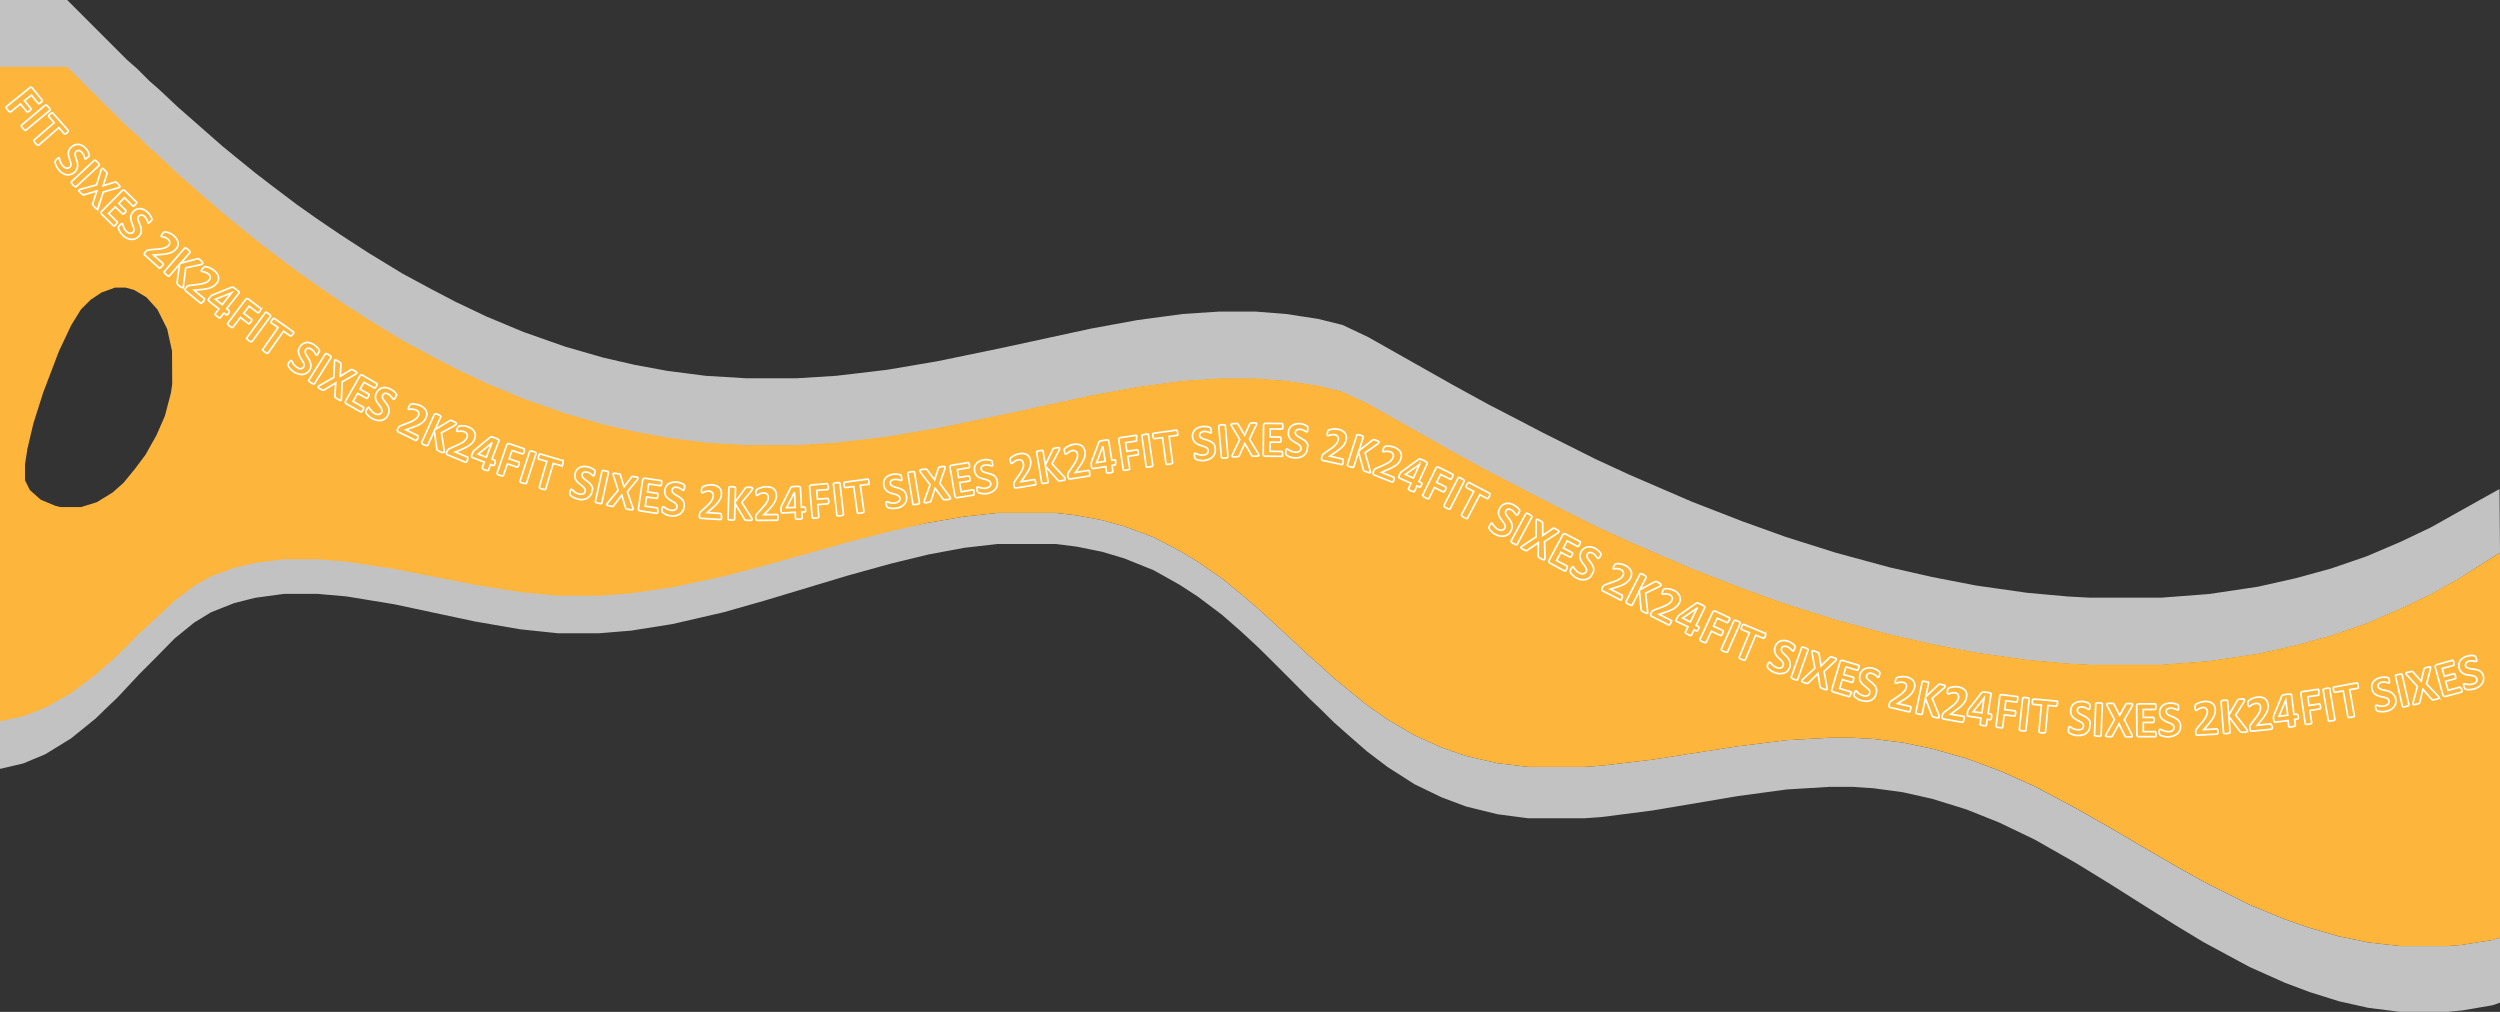 <?xml version="1.0" encoding="UTF-8"?>
<svg id="Layer_2" data-name="Layer 2" xmlns="http://www.w3.org/2000/svg" viewBox="0 0 1440.2 582.9">
  <rect x="0" y="0" width="1440.2" height="582.9" fill="#333333" stroke="none"/>
  <defs>
    <style>
      .cls-1, .cls-2 {
        fill: none;
      }

      .cls-3 {
        fill: #feb53b;
      }

      .cls-4 {
        fill: #fff;
        isolation: isolate;
        opacity: .7;
      }

      .cls-2 {
        stroke: #fff;
        stroke-miterlimit: 10;
      }
    </style>
  </defs>
  <g id="Layer_2-2" data-name="Layer 2">
    <path class="cls-4" d="m1435.9,541.5l-17.6,2.8-8.4.7h-27.4l-18.3-2.1-16.9-3.5-16.9-4.9-14.1-4.9-20.4-8.4-26.7-13.4-16.2-9.1-16.9-9.8-20.4-12-19.7-11.2-23.9-12.7-20.4-9.1-19-7-19.7-5.6-16.9-3.5-16.9-2.1-12-.7h-13.4l-24.6,1.4-28.1,3.5-49.2,7.7-29.5,3.5-9.8.7h-32.2l-17.6-2.1-18.3-4.2-14.1-4.9-15.5-7-15.5-9.1-12-8.4-11.2-9.1-7.7-6.3-8.4-7.7-5.6-4.9-12-11.2-9.1-8.4-8.4-7.7-9.8-8.4-11.2-9.1-14.1-9.8-10.5-6.3-14.8-7.7-16.9-6.3-12.7-3.5-14.8-2.8-12-1.4h-33.8l-19,2.1-20.4,3.5-21.6,4.1-24.6,6.3-47.8,13.4-23.9,6.3-29.5,6.3-23.9,3.5-18.3,1.4h-24l-21.8-2.1-26-4.2-46.4-9.1-27.4-4.2-16.9-1.4h-19l-16.9,2.1-11.9,2.8-13.4,4.9-9.8,5.6-11.2,8.4-11.3,10.7-9.1,8.4-12.7,12.7-5.6,4.9-7,6.3-14.1,10.5-14.8,8.5-12.7,4.9-12.7,2.8H0v27.9h.7l12.7-3,12.7-5.3,14.8-9.1,14.1-11.4,7-6.8,5.6-5.3,12.7-13.6,9.1-9.1,11.2-11.4,11.2-9.1,9.8-6,13.4-5.3,11.9-3,16.9-2.3h19l16.9,1.5,27.4,4.5,46.4,9.9,26,4.5,21.8,2.3h23.9l18.3-1.5,23.9-3.8,29.5-6.8,23.9-6.8,47.8-14.4,24.6-6.8,21.8-5.3,20.4-3.8,19-2.2h33.8l12,1.5,14.8,3,12.7,3.8,16.9,6.8,14.8,8.3,10.5,6.8,14.1,10.6,11.2,9.8,9.8,9.1,8.4,8.3,9.1,9.1,12,12.1,5.6,5.3,8.4,8.3,7.7,6.8,11.2,9.8,12,9.1,15.5,9.9,15.5,7.5,14.1,5.3,18.3,4.5,17.6,2.3h32.3l9.8-.7,29.5-3.8,49.2-8.3,28.1-3.8,24.6-1.5h13.4l12,.8,16.9,2.3,16.9,3.8,19.7,6.1,19,7.6,20.4,9.8,23.9,13.6,19.7,12.1,20.4,12.9,16.9,10.6,16.2,9.8,26.7,14.4,20.4,9.1,14.1,5.3,16.9,5.3,16.9,3.8,18.3,2.3h27.4l8.4-.8,17.6-3,4.2-1.5v-37.5l-4.3,1.4h0Z"/>
    <path class="cls-4" d="m1416.8,294.6l-16.2,9.1-17.6,8.4-19.7,8.4-20.4,7-20.4,5.6-21.8,4.9-28.1,4.2-27.4,2.1h-41.5l-12.7-.7-23.2-2.1-29.5-4.2-25.3-4.9-24.6-5.6-30.9-8.4-28.8-9.1-25.3-9.1-28.8-11.2-35.9-15.5-19.7-9.1-30.9-15.5-13.4-7-17.6-9.1-20.4-11.2-48.5-27.4-14.8-7-14.1-3.5-18.3-2.8-17.6-1.4h-21.1l-21.1,1.4-26,3.5-26.7,4.9-51.2,11.1-37.3,7.7-28.8,4.9-29.5,3.5-22.5,1.4h-29.5l-23.2-1.4-21.8-2.8-19-3.5-18.3-4.2-21.8-6.3-23.9-8.4-21.8-9.1-17.6-8.4-13.4-7-16.9-9.1-19.7-12-16.2-10.5-13.4-9.1-11.9-8.4-14.8-11.2-9.1-7-11.2-9.1-7.7-6.3-19.7-17.3-5.6-4.9-11.2-10.5-5.6-4.9-7-7-5.6-4.9L38.7,0H0v39.2h38.7l34.4,34.5,5.6,4.9,7,7,5.6,4.9,11.2,10.6,5.6,4.9,19.7,16.9,7.7,6.3,11.2,9.1,9.1,7,14.8,11.2,11.9,8.4,13.4,9.2,16.2,10.5,19.7,12,16.9,9.1,13.4,7,17.6,8.4,21.8,9.1,23.9,8.4,21.8,6.3,18.3,4.2,19,3.5,21.8,2.8,23.2,1.4h29.5l22.5-1.4,29.5-3.5,28.8-4.9,37.3-7.7,51.3-11.2,26.7-4.9,26-3.5,21.1-1.4h21.1l17.6,1.4,18.3,2.8,14.1,3.5,14.8,7,48.5,27.4,20.4,11.2,17.6,9.1,13.4,7,30.9,15.5,19.7,9.1,35.9,15.5,28.8,11.2,25.3,9.1,28.8,9.1,30.9,8.4,24.6,5.6,25.3,4.9,29.5,4.2,23.2,2.1,12.7.7h41.5l27.4-2.1,28.1-4.2,21.8-4.9,20.4-5.6,20.4-7,19.7-8.5,17.6-8.4,16.2-9.1,23.5-14.9-.3-36.7-23.1,12.9h0Z"/>
    <path class="cls-3" d="m1416.8,333.1l-16.2,9.1-17.6,8.4-19.7,8.5-20.4,7-20.4,5.6-21.8,4.9-28.1,4.2-27.4,2.1h-41.5l-12.7-.7-23.2-2.1-29.5-4.2-25.3-4.9-24.6-5.6-30.9-8.4-28.8-9.1-25.3-9.1-28.8-11.2-35.9-15.5-19.7-9.1-30.9-15.6-13.4-7-17.6-9.1-20.4-11.2-48.5-27.4-14.8-7-14.1-3.5-18.3-2.8-17.6-1.4h-21.1l-21.1,1.4-26,3.5-26.7,4.9-51.2,11.1-37.3,7.7-28.8,4.9-29.5,3.5-22.5,1.4h-29.5l-23.2-1.4-21.8-2.8-19-3.5-18.3-4.2-21.8-6.3-23.9-8.4-21.8-9.1-17.6-8.4-13.4-7-16.9-9.1-19.7-12-16.2-10.5-13.4-9.2-11.9-8.4-14.8-11.2-9.1-7-11.2-9.1-7.7-6.3-19.7-17.2-5.6-4.9-11.2-10.6-5.6-4.9-7-7-5.6-4.9-34.6-34.5H0v376.9h.7l12.7-2.8,12.7-4.9,14.8-8.4,14.1-10.5,7-6.3,5.6-4.9,12.7-12.7,9.1-8.4,11.2-10.5,11.2-8.4,9.8-5.6,13.4-4.9,11.9-2.8,16.9-2.1h19l16.9,1.4,27.4,4.2,46.4,9.1,26,4.2,21.8,2.1h23.9l18.3-1.4,23.9-3.5,29.5-6.3,23.9-6.3,47.8-13.4,24.6-6.3,21.8-4.9,20.4-3.5,19-2.1h33.8l12,1.4,14.8,2.8,12.7,3.5,16.9,6.3,14.8,7.7,10.5,6.3,14.1,9.8,11.2,9.1,9.8,8.4,8.4,7.7,9.1,8.4,12,11.2,5.6,4.9,8.4,7.7,7.7,6.3,11.2,9.1,12,8.4,15.5,9.1,15.5,7,14.1,4.9,18.3,4.2,17.6,2.1h32.3l9.8-.7,29.5-3.5,49.2-7.7,28.1-3.5,24.6-1.4h13.4l12,.7,16.9,2.1,16.9,3.5,19.7,5.6,19,7,20.4,9.1,23.9,12.7,19.7,11.2,20.4,12,16.9,9.8,16.2,9.1,26.7,13.4,20.4,8.4,14.1,4.9,16.9,4.9,16.9,3.5,18.3,2.1h27.4l8.4-.7,17.6-2.8,4.2-1.4v-221.7l-23.4,14.7h0ZM99.2,221.3l-.7,4.9-3.5,13.4-4.9,11.2-6.3,11.2-6.3,8.4-6.3,7.7-6.3,5.6-9.1,5.6-9.1,2.8h-12l-2.8-.7-8.4-3.5-6.3-5.6-2.8-5.6v-9.1l1.4-9.1,3.5-14.8,5.6-17.6,9.1-23.9,7-14.8,5.6-9.1,5.6-5.6,6.3-4.2,7.7-2.8h6.3l4.9,1.4,7,4.2,6.3,7,5.6,11.2,2.8,12.7.1,19.1h0Z"/>
    <g id="Layer_3" data-name="Layer 3">
      <path class="cls-2" d="m23.5,59.1c-.2.2-.4.3-.6.4-.2.1-.3.2-.4.2h-.3c-.1,0-.2-.1-.2-.1l-3.9-4.8-4,3.2,3.7,4.5c.07.07.1.13.1.2,0,.1,0,.2-.1.3s-.2.2-.3.4c-.1.1-.3.3-.5.5s-.4.3-.6.4-.3.2-.4.2h-.3c-.1,0-.2-.1-.2-.1l-3.7-4.5-5.6,4.5c-.1.1-.2.1-.3.1s-.2,0-.4-.1-.3-.2-.5-.4c-.2-.2-.4-.4-.6-.7s-.4-.5-.6-.8c-.1-.2-.2-.4-.3-.5,0-.1-.1-.3,0-.4,0-.1.1-.2.2-.2l13.4-10.8c.3-.3.6-.4.9-.3.3.1.5.2.7.5l5.6,6.9c.07.07.1.13.1.2,0,.1,0,.2-.1.3s-.2.3-.3.4c-.1.2-.2.3-.5.5Z"/>
      <path class="cls-2" d="m14.9,75c-.1.1-.2.1-.3.1s-.2,0-.3-.1-.3-.2-.5-.4-.4-.4-.6-.7c-.2-.3-.4-.5-.6-.7-.1-.2-.2-.4-.3-.5,0-.2-.1-.3,0-.4,0-.1.1-.2.1-.2l13.7-11.5c.1-.1.2-.1.3-.1s.2,0,.4.1.3.2.5.4.4.4.6.7.4.5.6.7c.1.2.2.4.3.5s.1.3.1.4-.1.2-.1.2l-13.9,11.5h0Z"/>
      <path class="cls-2" d="m38.5,76.6c-.2.2-.4.3-.6.4-.2.1-.3.2-.4.2s-.2.1-.3,0c-.1,0-.2-.1-.2-.1l-3.1-3.6-11.6,10.1c-.1.1-.2.1-.3.1s-.2,0-.4-.1c-.1-.1-.3-.2-.5-.4-.2-.2-.4-.4-.6-.7-.2-.3-.4-.5-.6-.7-.1-.2-.2-.4-.3-.5s-.1-.3-.1-.4.1-.2.1-.2l11.6-10-3.1-3.6c-.1-.1-.1-.2-.1-.2,0-.1,0-.2.1-.3.1-.1.2-.2.3-.4.1-.1.3-.3.5-.5s.4-.3.6-.5.3-.2.4-.2.2-.1.3,0c.1,0,.2.1.2.1l8.9,10.1c.07.07.1.13.1.2,0,.1,0,.2-.1.3-.1.1-.2.3-.3.4-.1.2-.3.3-.5.5Z"/>
      <path class="cls-2" d="m43.1,99.1c-.7.7-1.5,1.1-2.3,1.4-.8.2-1.6.3-2.4.2-.8-.1-1.6-.4-2.3-.9-.8-.5-1.5-1-2.1-1.8-.4-.5-.8-1-1.1-1.5s-.5-.9-.7-1.4c-.2-.4-.3-.8-.4-1.1s-.1-.6-.1-.8.1-.4.2-.6c.1-.2.4-.5.7-.8.2-.2.4-.4.6-.5.2-.1.3-.2.4-.3.1-.1.2-.1.3-.1s.2.1.2.1c.1.1.2.3.2.6s.1.6.3,1.1c.1.4.3.9.6,1.4.2.5.6,1,1.1,1.6.3.3.6.6,1,.8.3.2.7.3,1,.4s.6,0,1-.1c.3-.1.6-.3.9-.5.3-.3.5-.6.6-1s.1-.8,0-1.2c-.1-.4-.2-.9-.4-1.4s-.3-1-.5-1.5-.3-1.1-.4-1.6c-.1-.6-.1-1.1-.1-1.7.1-.6.2-1.1.5-1.7s.7-1.1,1.3-1.6c.7-.6,1.4-1,2.1-1.2.7-.2,1.5-.3,2.2-.2.7.1,1.4.4,2.1.8s1.3,1,1.9,1.6c.3.3.6.7.8,1.1.3.4.5.7.6,1.1s.3.7.4,1,.1.6.1.7,0,.2-.1.3-.1.2-.1.2l-.3.3c-.1.1-.3.3-.5.4-.2.2-.4.3-.5.5-.2.1-.3.2-.4.3-.1.1-.2.1-.3.1s-.2-.1-.2-.1c-.1-.1-.1-.3-.2-.5-.1-.3-.1-.6-.3-.9-.1-.4-.3-.8-.5-1.2-.2-.4-.5-.8-.9-1.2-.3-.3-.6-.5-.9-.7s-.6-.3-.8-.3c-.3,0-.5,0-.8.1s-.5.2-.7.4c-.3.3-.5.6-.6,1s-.1.8,0,1.2c.1.4.2.9.4,1.4s.3,1,.5,1.6c.2.5.3,1.1.4,1.6.1.6.1,1.1.1,1.7s-.2,1.1-.5,1.7c-.2.6-.6,1.2-1.1,1.7Z"/>
      <path class="cls-2" d="m43.9,107.5c-.1.1-.2.1-.3.1s-.2,0-.4-.1c-.1-.1-.3-.2-.5-.3-.2-.2-.4-.4-.7-.7-.3-.3-.5-.5-.6-.7s-.3-.4-.3-.5c-.1-.1-.1-.3-.1-.4s.1-.2.1-.2l13.2-12.3c.1-.1.2-.1.3-.1s.2,0,.4.1c.1.1.3.2.5.4.2.2.4.4.7.6.3.3.5.5.6.7s.3.4.3.5c.1.1.1.3.1.4s-.1.2-.1.3l-13.2,12.2Z"/>
      <path class="cls-2" d="m56.7,119.4c-.1.4-.2.6-.3.8s-.2.3-.4.3-.4-.1-.6-.3l-.9-.9c-.3-.3-.6-.6-.7-.8-.2-.2-.3-.4-.4-.5s-.1-.3-.1-.4,0-.2.1-.3l2.4-7.3-7.4,2.2c-.1,0-.2.1-.3.1s-.2,0-.4-.1c-.1-.1-.3-.2-.5-.4-.2-.2-.5-.4-.8-.7-.4-.4-.6-.7-.8-.9s-.3-.4-.2-.5c0-.1.1-.3.3-.4s.5-.2.8-.3l9.1-2.5,2.6-8.4c.1-.4.2-.7.4-.8.1-.2.2-.3.4-.3s.3.1.6.3l.9.9c.3.3.6.6.7.8s.3.4.4.5.1.3.1.4,0,.2-.1.3l-2.2,6.8,6.8-2.1c.1,0,.2-.1.3-.1s.2,0,.3.1c.1.1.3.2.5.4l.7.7c.3.4.6.6.8.9.2.2.3.4.3.6s-.1.3-.3.4c-.2.1-.5.2-.8.3l-8.5,2.4s-2.8,8.8-2.8,8.8Z"/>
      <path class="cls-2" d="m66.8,129.3c-.2.2-.4.4-.5.5-.2.1-.3.2-.4.3-.1,0-.2.1-.3.1s-.2-.1-.2-.1l-6.8-6.7c-.2-.2-.4-.5-.4-.8s.1-.6.4-.9l11.7-11.8c.3-.3.6-.4.9-.4s.5.1.8.4l6.7,6.6c.07.07.1.13.1.2,0,.1,0,.2-.1.3-.1.1-.1.3-.3.4-.1.2-.3.3-.5.5l-.5.5c-.2.1-.3.2-.4.3s-.2.1-.3.1-.2,0-.2-.1l-4.8-4.8-3.3,3.3,4.1,4c.07.07.1.13.1.2v.3c0,.1-.1.2-.2.4s-.3.3-.5.5l-.5.5c-.1.1-.3.2-.4.2s-.2.1-.3,0c-.1,0-.2-.1-.2-.1l-4.1-4-3.8,3.8,4.9,4.8c.07.07.1.13.1.2,0,.1,0,.2-.1.3,0,.1-.1.3-.2.4-.1.2-.3.4-.5.6h0Z"/>
      <path class="cls-2" d="m80,136.1c-.7.7-1.4,1.2-2.2,1.5s-1.6.4-2.4.3c-.8-.1-1.6-.3-2.4-.7s-1.5-.9-2.2-1.6c-.5-.5-.9-.9-1.2-1.4s-.6-.9-.8-1.3-.4-.8-.5-1.1-.1-.6-.1-.7c0-.2.1-.4.2-.6.1-.2.3-.5.7-.8.2-.2.4-.4.5-.5.2-.1.3-.2.4-.3s.2-.1.3-.1.2.1.2.1c.1.1.2.3.3.6.1.3.2.6.3,1s.4.9.6,1.4c.3.5.7,1,1.2,1.5.3.3.7.6,1,.7.3.2.7.3,1,.3s.6,0,1-.1c.3-.1.6-.3.8-.6.3-.3.5-.7.5-1,0-.4,0-.8-.1-1.2s-.3-.9-.5-1.4-.4-1-.6-1.5-.4-1.1-.5-1.6-.2-1.1-.2-1.7.1-1.1.4-1.7c.2-.6.6-1.1,1.1-1.7.6-.7,1.3-1.1,2-1.4s1.4-.4,2.2-.3c.7.1,1.4.3,2.2.7.7.4,1.4.9,2,1.5.3.3.6.6.9,1s.5.7.7,1.1.4.7.5,1,.2.5.2.7v.3c0,.1-.1.2-.1.3-.1.1-.1.2-.3.3-.1.1-.3.3-.4.5-.2.2-.4.4-.5.5s-.3.2-.4.3-.2.1-.3.1-.2,0-.2-.1c-.1-.1-.2-.2-.2-.5-.1-.3-.2-.6-.3-.9-.1-.4-.3-.7-.6-1.1-.2-.4-.5-.8-.9-1.2-.3-.3-.6-.5-.9-.6s-.6-.2-.9-.2-.5,0-.8.1c-.2.1-.5.3-.7.5-.3.3-.5.6-.5,1s0,.8.1,1.2.3.9.5,1.4c.2.5.4,1,.6,1.5s.4,1.1.5,1.6c.1.6.2,1.1.2,1.7s-.1,1.1-.3,1.7-.6,1-1.1,1.5h0Z"/>
      <path class="cls-2" d="m93.1,153.6c-.2.2-.4.4-.5.5s-.3.2-.4.3-.2.1-.3.1-.2-.1-.2-.1l-8.1-7.3c-.2-.1-.3-.3-.4-.4-.1-.1-.1-.3-.1-.4,0-.2.1-.3.2-.5s.3-.4.5-.7c.2-.2.4-.4.6-.6.2-.2.4-.3.5-.3.2-.1.4-.1.6-.2.2,0,.4-.1.7-.1l4.8-.4c.9-.1,1.8-.2,2.4-.3.7-.2,1.2-.3,1.7-.5s.9-.4,1.2-.6c.3-.2.6-.5.8-.7.2-.2.4-.5.5-.8s.2-.6.2-.9-.1-.6-.2-.9c-.1-.3-.4-.6-.7-.9-.4-.4-.9-.7-1.3-.9s-.8-.3-1.2-.4c-.4-.1-.7-.2-1-.2s-.4-.1-.5-.2c-.07-.07-.1-.13-.1-.2,0-.1,0-.2.1-.3s.2-.3.3-.5c.1-.2.3-.4.5-.7.1-.2.3-.3.4-.4.1-.1.2-.2.3-.3.1-.1.2-.1.3-.1s.2,0,.4-.1c.2,0,.4,0,.8.1s.8.2,1.3.4,1,.4,1.5.7,1,.7,1.5,1.1c.7.7,1.3,1.3,1.7,2,.4.7.6,1.3.7,2s0,1.3-.2,1.9c-.2.6-.6,1.2-1.1,1.7-.4.5-.9.9-1.3,1.2-.5.4-1.1.7-1.8.9-.7.3-1.6.5-2.7.7s-2.4.3-3.9.4l-3.2.2,5.6,5c.07.07.1.13.1.2v.3c0,.1-.1.3-.2.4-.5.4-.7.6-.8.8Z"/>
      <path class="cls-2" d="m105.3,165.4c-.1.1-.2.1-.2.2h-.4c-.1-.1-.3-.2-.6-.3-.2-.1-.5-.4-.8-.6-.5-.4-.8-.7-1-.9s-.3-.4-.3-.6v-.5l1.5-10.6-5.9,6.8c-.1.1-.2.1-.2.2h-.4c-.1-.1-.3-.2-.5-.3s-.5-.3-.7-.6c-.3-.2-.5-.5-.7-.6-.2-.2-.3-.3-.4-.5-.1-.1-.1-.3-.1-.4s0-.2.1-.3l11.7-13.5c.1-.1.2-.1.3-.1s.2,0,.4.1c.1.1.3.2.5.3s.5.3.7.6c.3.2.5.5.7.6.2.2.3.3.4.5.1.1.1.2.1.3s0,.2-.1.3l-5.3,6.1,9.5-2.5c.1-.1.3-.1.4-.1s.3,0,.4.1c.2.1.3.2.5.3s.4.3.7.6l.7.7c.2.2.3.4.4.5s.1.3.1.4,0,.2-.1.3-.3.2-.4.3c-.2.1-.5.2-.9.3l-8.4,1.8-1.3,10.2c-.1.4-.2.7-.2.9-.1-.1-.2,0-.2,0Z"/>
      <path class="cls-2" d="m117,173.8c-.2.2-.3.4-.5.5-.1.1-.3.2-.4.3s-.2.1-.3.1-.2,0-.3-.1l-8.4-6.9c-.2-.1-.3-.3-.4-.4-.1-.1-.1-.3-.1-.4s0-.3.1-.5.3-.4.5-.7c.2-.2.4-.5.6-.6.2-.2.3-.3.5-.4.2-.1.4-.2.6-.2.2-.1.4-.1.7-.1l4.8-.6c.9-.1,1.7-.3,2.4-.4.7-.2,1.2-.4,1.7-.6s.9-.4,1.2-.7c.3-.2.6-.5.8-.8.2-.2.4-.5.5-.8s.1-.6.1-.9-.1-.6-.3-.9c-.2-.3-.4-.6-.7-.8-.4-.4-.9-.6-1.3-.8s-.8-.3-1.2-.4c-.4-.1-.7-.1-1-.2-.3,0-.5-.1-.6-.2-.07-.07-.1-.13-.1-.2,0-.1,0-.2.1-.3s.1-.3.3-.5c.1-.2.3-.4.5-.7.1-.2.3-.3.4-.4l.3-.3c.1-.1.2-.1.3-.2.1,0,.2-.1.4-.1s.4,0,.8.1.8.2,1.3.4,1,.4,1.5.7,1,.6,1.5,1c.8.6,1.3,1.3,1.8,1.9.4.7.7,1.3.8,2s0,1.3-.2,1.9c-.2.6-.5,1.2-1,1.7-.4.5-.8.9-1.3,1.3s-1.1.7-1.8,1-1.6.6-2.7.8-2.4.4-3.9.5l-3.2.3,5.8,4.8.2.2v.3c0,.1-.1.3-.2.5-.3.4-.4.6-.6.8h0Z"/>
      <path class="cls-2" d="m131.7,180.5c-.3.4-.6.7-.8.8s-.4.2-.6,0l-1.3-1-2.1,2.7c-.07.07-.13.1-.2.1h-.4c-.1-.1-.3-.1-.5-.3-.2-.1-.4-.3-.7-.5s-.5-.4-.7-.6l-.4-.4c-.1-.1-.1-.2-.1-.3s0-.2.1-.3l2.1-2.7-5.7-4.5-.3-.3c-.1-.1-.1-.2-.1-.4,0-.1.1-.3.2-.5s.3-.5.5-.8c.2-.2.4-.5.5-.6l.4-.4c.1-.1.3-.2.4-.3.2-.1.3-.2.5-.3l11.1-4.5h.3c.1,0,.3.1.5.2.2.1.4.2.7.4s.6.4.9.7c.4.3.7.6,1,.8s.5.4.6.6c.1.2.2.3.2.4s0,.2-.1.3l-7.1,9,1.3,1c.1.1.2.3.1.5.2.4,0,.7-.3,1.2h0Zm1.7-11.8h0l-9.3,3.7,3.9,3.1,5.4-6.8h0Z"/>
      <path class="cls-2" d="m149.8,179.2c-.2.2-.3.4-.5.6-.1.1-.3.2-.4.3-.1.1-.2.1-.3.1s-.2,0-.2-.1l-4.9-3.7-3.1,4.1,4.6,3.5c.07.07.1.13.1.2v.3c0,.1-.1.3-.2.4-.1.2-.2.4-.4.6-.2.2-.3.4-.5.6-.1.1-.3.2-.4.3-.1.1-.2.1-.3.1s-.2,0-.2-.1l-4.6-3.5-4.3,5.6-.2.2h-.4c-.2,0-.3-.1-.5-.3-.2-.1-.5-.3-.8-.5s-.5-.4-.7-.6c-.2-.2-.3-.3-.4-.5s-.1-.2-.1-.3,0-.2.1-.3l10.3-13.7c.3-.3.5-.5.8-.5s.6.1.8.3l7.1,5.4c.07.07.1.13.1.2v.3c0,.1-.1.3-.2.5,0,.1-.2.3-.3.5h0Z"/>
      <path class="cls-2" d="m145.2,196.7l-.2.2h-.4c-.1,0-.3-.1-.5-.2-.2-.1-.5-.3-.8-.5s-.5-.4-.7-.6l-.4-.4c-.1-.1-.1-.2-.1-.3s0-.2.1-.3l10.6-14.5.2-.2h.4c.2,0,.3.1.5.3.2.1.5.3.8.5s.6.4.7.6l.4.4c.1.1.1.2.1.3s0,.2-.1.3l-10.6,14.4Z"/>
      <path class="cls-2" d="m168.5,192.6c-.2.2-.3.4-.4.6-.1.2-.3.3-.4.3s-.2.1-.3.1-.2,0-.2-.1l-3.9-2.7-8.8,12.5-.2.2h-.4c-.1,0-.3-.1-.6-.2-.2-.1-.5-.3-.8-.5s-.5-.4-.7-.6l-.4-.4c-.1-.1-.1-.2-.1-.3s0-.2.1-.3l8.8-12.5-3.9-2.7-.2-.2v-.3c0-.1.1-.3.2-.5.1-.2.2-.4.4-.6.2-.2.3-.4.5-.6.1-.2.3-.3.4-.3.1-.1.2-.1.3-.1s.2,0,.2.1l10.9,7.7.2.2v.3c0,.1-.1.3-.2.5s-.3.1-.5.4h0Z"/>
      <path class="cls-2" d="m178.4,213.1c-.5.8-1.2,1.5-1.9,1.9s-1.5.7-2.3.7c-.8.1-1.6,0-2.5-.3s-1.7-.6-2.5-1.2c-.5-.4-1-.7-1.4-1.1-.4-.4-.8-.8-1-1.1-.3-.4-.5-.7-.6-1s-.2-.5-.3-.7,0-.4.1-.6c.1-.2.3-.5.5-.9.2-.3.3-.5.4-.6.1-.2.2-.3.4-.4.1-.1.2-.1.3-.1s.2,0,.3.1.2.2.4.5c.1.3.3.6.5,1s.5.8.9,1.2.8.8,1.4,1.2c.4.3.8.4,1.1.6.4.1.7.1,1.1.1s.6-.1.9-.3c.3-.2.5-.4.7-.7.2-.4.3-.7.3-1.1s-.1-.8-.3-1.2-.4-.8-.7-1.3c-.3-.4-.6-.9-.9-1.4-.3-.5-.6-1-.8-1.5s-.4-1-.5-1.6-.1-1.1,0-1.7c.1-.6.4-1.2.8-1.9.5-.8,1.1-1.3,1.7-1.7.7-.4,1.4-.6,2.1-.7.7-.1,1.5,0,2.2.3.8.2,1.5.6,2.2,1.1.4.2.7.5,1.1.8l.9.9c.3.3.5.6.7.9.2.3.3.5.3.6v.3c0,.1,0,.2-.1.3s-.1.2-.2.4c-.1.1-.2.3-.3.5-.2.2-.3.4-.4.6-.1.2-.2.3-.3.4-.1.1-.2.1-.3.2-.1,0-.2,0-.3-.1s-.2-.2-.3-.5c-.1-.2-.3-.5-.5-.8s-.4-.7-.8-1c-.3-.4-.7-.7-1.1-1-.4-.2-.7-.4-1-.5s-.6-.1-.9-.1-.5.1-.8.3l-.6.6c-.2.4-.3.7-.3,1.1s.1.8.3,1.2.4.8.7,1.3c.3.4.6.9.9,1.4s.6,1,.8,1.5.4,1.1.5,1.6c.1.6.1,1.1,0,1.7.1.6-.2,1.2-.6,1.8h0Z"/>
      <path class="cls-2" d="m181.2,221l-.2.2h-.4c-.2,0-.3-.1-.6-.2-.2-.1-.5-.3-.8-.5s-.6-.4-.8-.5l-.4-.4c-.1-.1-.2-.2-.2-.3s0-.2.1-.3l9.5-15.1.2-.2h.4c.2,0,.3.1.6.2s.5.3.8.5.6.4.8.5.3.3.4.4.2.2.2.3,0,.2-.1.3l-9.5,15.1Z"/>
      <path class="cls-2" d="m196.7,229.4c0,.4-.1.7-.1.9s-.2.3-.3.4c-.2,0-.4,0-.7-.2-.3-.1-.7-.3-1.1-.6-.4-.2-.7-.4-.9-.6-.2-.2-.4-.3-.5-.4-.1-.1-.2-.2-.2-.3v-.3l.5-7.7-6.6,4c-.1.1-.2.1-.3.2s-.2,0-.4,0-.3-.1-.6-.2c-.2-.1-.5-.3-.9-.5-.4-.3-.8-.5-1-.6-.2-.2-.3-.3-.4-.5,0-.1,0-.3.2-.4s.4-.3.7-.5l8.2-4.7.4-8.8c0-.4.1-.7.1-.9.1-.2.2-.3.3-.4.1,0,.4,0,.6.2.3.1.6.3,1.1.6.4.2.7.4.9.6s.4.3.5.4c.1.1.2.2.2.3v.3l-.4,7.1,6-3.7c.1-.1.2-.1.3-.2h.4c.1,0,.3.1.6.2.2.1.5.3.9.5.4.3.7.5,1,.6.2.2.4.3.4.5,0,.1,0,.3-.2.4-.2.1-.4.3-.7.5l-7.6,4.4-.4,9.4Z"/>
      <path class="cls-2" d="m209,236.3c-.1.2-.3.4-.4.6-.1.2-.2.3-.3.3-.1.1-.2.1-.3.1h-.2l-8.3-4.7c-.3-.2-.5-.4-.6-.6-.1-.3,0-.6.2-1l8.2-14.4c.2-.4.5-.6.7-.6.3-.1.6,0,.8.2l8.2,4.7c.1,0,.1.1.2.2v.3c0,.1-.1.3-.1.5-.1.2-.2.4-.3.6-.1.2-.3.4-.4.6-.1.2-.2.3-.3.3-.1.1-.2.1-.3.1h-.2l-5.9-3.3-2.3,4,5,2.8c.1,0,.1.1.2.2v.3c0,.1-.1.3-.1.4-.1.2-.2.4-.3.6-.1.2-.3.4-.4.6-.1.1-.2.3-.3.3-.1.1-.2.1-.3.1s-.2,0-.2-.1l-5-2.8-2.6,4.6,5.9,3.4c.1,0,.1.1.2.2v.3c0,.1-.1.3-.1.5-.2.2-.3.4-.4.7h0Z"/>
      <path class="cls-2" d="m223.4,239.3c-.5.9-1,1.6-1.7,2-.7.5-1.4.8-2.2.9-.8.1-1.6.1-2.5-.1s-1.7-.5-2.6-1c-.6-.3-1.1-.6-1.5-1s-.8-.7-1.1-1-.5-.6-.7-.9c-.2-.3-.3-.5-.3-.7-.1-.2,0-.4,0-.6.1-.2.2-.6.4-.9.1-.3.3-.5.4-.7.1-.2.2-.3.3-.4s.2-.1.3-.2.2,0,.3,0c.1.1.3.2.4.5.1.3.3.6.6.9.3.4.6.7,1,1.1.4.4.9.8,1.5,1.1.4.2.8.4,1.2.4.4.1.7.1,1.1,0,.3-.1.6-.2.9-.4.3-.2.5-.5.7-.8.2-.4.3-.8.2-1.1-.1-.4-.2-.8-.4-1.2s-.5-.8-.8-1.2-.7-.8-1-1.3c-.3-.4-.6-.9-.9-1.4-.3-.5-.5-1-.6-1.5s-.2-1.1-.1-1.7c.1-.6.3-1.3.7-2,.4-.8,1-1.4,1.6-1.9.6-.4,1.3-.7,2-.9.7-.1,1.5-.1,2.3.1.8.2,1.6.5,2.3.9.4.2.8.5,1.1.7.4.3.7.6,1,.8.3.3.5.6.7.8.2.3.3.5.4.6,0,.1.1.2.1.3s0,.2-.1.3c0,.1-.1.2-.2.4-.1.2-.2.3-.3.6-.1.2-.3.5-.4.6s-.2.3-.3.4-.2.2-.3.2h-.3c-.1,0-.2-.2-.4-.4-.1-.2-.3-.5-.6-.8-.2-.3-.5-.6-.8-.9-.3-.3-.7-.6-1.2-.9-.4-.2-.7-.3-1-.4-.3-.1-.6-.1-.9,0-.3.1-.5.2-.7.4s-.4.4-.5.6c-.2.4-.3.7-.2,1.1.1.4.2.8.4,1.2s.5.8.8,1.2.7.8,1,1.3c.3.4.6.9.9,1.4.3.5.5,1,.6,1.6s.2,1.1.1,1.7c-.1.9-.3,1.5-.7,2.2h0Z"/>
      <path class="cls-2" d="m240.7,252.5c-.1.3-.2.5-.4.6-.1.2-.2.3-.3.4-.1.1-.2.1-.3.2h-.3l-9.8-4.8c-.2-.1-.4-.2-.5-.3s-.2-.2-.2-.4v-.5c.1-.2.2-.5.3-.8s.3-.5.4-.7c.1-.2.3-.4.4-.5.1-.1.3-.2.5-.3s.4-.2.7-.3l4.5-1.7c.9-.3,1.6-.7,2.2-1s1.1-.7,1.5-1,.7-.6,1-1c.2-.3.4-.6.6-.9.1-.3.2-.6.3-.9,0-.3,0-.6-.1-.9-.1-.3-.2-.5-.5-.8-.2-.2-.5-.5-.9-.6-.5-.3-1-.4-1.5-.5s-.9-.1-1.3-.1-.7,0-1,.1h-.6c-.1,0-.1-.1-.2-.2v-.3c0-.1.1-.3.2-.5.1-.2.2-.5.3-.8.1-.2.2-.4.3-.5s.2-.2.2-.3l.2-.2c.1-.1.2-.1.4-.2.2-.1.4-.1.8-.1s.8,0,1.3.1,1,.2,1.6.3,1.1.4,1.7.6c.9.4,1.6.9,2.2,1.5.6.5,1,1.1,1.2,1.7.2.6.3,1.2.3,1.9-.1.7-.2,1.3-.5,1.9-.3.6-.6,1.1-1,1.6s-.9,1-1.5,1.4c-.6.5-1.4.9-2.4,1.4s-2.2.9-3.7,1.4l-3,1.1,6.7,3.3c.1,0,.2.1.2.2s.1.2.1.3,0,.3-.1.5c.2.1.1.4,0,.6h0Z"/>
      <path class="cls-2" d="m255.6,260.4c0,.1-.1.2-.2.2s-.2.1-.4.1-.4-.1-.6-.1-.6-.2-.9-.4c-.6-.3-1-.5-1.2-.6-.2-.2-.4-.3-.5-.4s-.1-.3-.1-.4l-1.5-10.6-3.7,8.2c0,.1-.1.2-.2.2s-.2.1-.4.1-.4-.1-.6-.1c-.2-.1-.5-.2-.9-.3-.3-.2-.6-.3-.8-.4s-.4-.2-.5-.4c-.1-.1-.2-.2-.2-.3v-.3l7.4-16.3c0-.1.1-.2.2-.2s.2-.1.4,0c.2,0,.3.1.6.1.2.1.5.2.9.3.3.2.6.3.8.4s.4.2.5.3.2.2.2.3v.3l-3.3,7.4,8.4-5.1c.1-.1.2-.1.4-.2s.3,0,.4,0c.2,0,.4.1.6.2.2.1.5.2.9.4s.6.3.9.4c.2.1.4.3.5.4.1.1.2.2.2.3v.3c-.1.2-.2.3-.3.4-.2.1-.4.3-.8.6l-7.5,4.1,1.6,10.1v.9c-.2-.1-.2,0-.3.1h0Z"/>
      <path class="cls-2" d="m269.3,265c-.1.3-.2.5-.3.7-.1.2-.2.3-.3.4-.1.1-.2.2-.3.2h-.3l-10.1-4.2c-.2-.1-.4-.2-.5-.3-.1-.1-.2-.2-.3-.4v-.5c0-.2.1-.5.3-.8.1-.3.2-.5.4-.7.1-.2.2-.4.4-.5.1-.1.3-.3.5-.4s.4-.2.7-.3l4.4-2c.9-.4,1.6-.8,2.2-1.1.6-.4,1.1-.7,1.5-1.1s.7-.7.9-1,.4-.7.5-1,.2-.6.2-.9,0-.6-.1-.9-.3-.5-.5-.8c-.2-.2-.5-.4-.9-.6-.5-.2-1-.3-1.5-.4h-1.3c-.4,0-.7.1-1,.1s-.5.1-.6,0c-.1,0-.1-.1-.2-.2v-.3c0-.1.1-.3.1-.5.1-.2.2-.5.3-.8.1-.2.2-.4.2-.5s.1-.2.2-.3.1-.2.2-.2c.1-.1.2-.1.4-.2s.4-.1.8-.2h1.3c.5,0,1,.1,1.6.2s1.2.3,1.7.5c.9.4,1.7.8,2.2,1.3.6.5,1,1.1,1.3,1.7s.4,1.2.4,1.9-.2,1.3-.4,2c-.2.6-.5,1.1-.9,1.6-.3.5-.8,1-1.4,1.5-.6.5-1.4,1-2.3,1.5s-2.1,1.1-3.6,1.7l-2.9,1.2,6.9,2.9c.1,0,.2.1.2.2.1.1.1.2.1.3s0,.3-.1.5c.1.2,0,.4-.1.7h0Z"/>
      <path class="cls-2" d="m285.2,267c-.2.5-.4.8-.5,1-.2.2-.4.3-.5.2l-1.6-.6-1.2,3.2c0,.1-.1.2-.2.2s-.2.1-.4.1-.3,0-.6-.1-.5-.2-.9-.3c-.3-.1-.6-.2-.8-.4-.2-.1-.4-.2-.5-.3-.1-.1-.2-.2-.2-.3v-.3l1.2-3.2-6.8-2.6c-.1,0-.2-.1-.3-.2-.1-.1-.1-.2-.2-.3v-.6c0-.3.1-.5.3-.9.1-.3.2-.5.3-.8.1-.2.2-.4.3-.6s.2-.3.3-.4l.4-.4,9.2-7.6c.1-.1.2-.1.3-.1h.5c.2,0,.5.1.8.2s.7.2,1.1.4c.5.2.9.3,1.2.5.3.1.6.3.7.4.2.1.3.2.4.3s.1.2,0,.3l-4.1,10.7,1.6.6c.1.1.2.2.2.5s.2.8,0,1.4h0Zm-1.9-11.8h0l-7.8,6.4,4.7,1.8,3.1-8.2h0Z"/>
      <path class="cls-2" d="m302,260.2c-.1.3-.2.5-.3.7-.1.2-.2.3-.3.4-.1.1-.2.2-.3.2h-.2l-5.9-2-1.7,4.8,5.5,1.9c.1,0,.1.1.2.1,0,.1.1.2.1.3v.5c0,.2-.1.4-.2.7-.1.3-.2.5-.3.7-.1.2-.2.3-.3.4-.1.1-.2.2-.3.2h-.2l-5.5-1.9-2.3,6.7c0,.1-.1.2-.2.2-.1.1-.2.1-.4.1s-.4,0-.6-.1-.5-.1-.9-.3c-.4-.1-.6-.2-.9-.3-.2-.1-.4-.2-.5-.3-.1-.1-.2-.2-.2-.3v-.3l5.6-16.2c.1-.4.3-.7.6-.8.3-.1.6-.1.9,0l8.4,2.9c.1,0,.1.1.2.2,0,.1.1.2.1.3s0,.3-.1.5c.1.1,0,.4,0,.7h0Z"/>
      <path class="cls-2" d="m303.3,278.3c0,.1-.1.2-.2.2-.1.1-.2.1-.4.1s-.4,0-.6-.1-.5-.1-.9-.2-.6-.2-.9-.3-.4-.2-.5-.3c-.1-.1-.2-.2-.2-.3v-.3l5.5-17c0-.1.1-.2.2-.2.1-.1.2-.1.4-.1s.4,0,.6.1.5.1.9.2.7.2.9.3c.2.1.4.2.5.3.1.1.2.2.2.3v.3l-5.5,17Z"/>
      <path class="cls-2" d="m324.3,267c-.1.3-.2.5-.2.7-.1.2-.2.3-.2.4s-.2.2-.3.2h-.3l-4.6-1.3-4.3,14.7c0,.1-.1.2-.2.2-.1.1-.2.1-.4.1s-.4,0-.6-.1c-.2,0-.5-.1-.9-.2s-.6-.2-.9-.3-.4-.2-.5-.3-.2-.2-.2-.3v-.3l4.3-14.7-4.6-1.3c-.1,0-.2-.1-.2-.2s-.1-.2-.1-.3v-.5c0-.2.1-.4.2-.7.1-.3.2-.5.2-.7.1-.2.2-.3.2-.4l.2-.2h.3l12.8,3.8c.1,0,.2.1.2.1.1.1.1.2.1.3v.5c.2.3.1.5,0,.8h0Z"/>
      <path class="cls-2" d="m341,283.3c-.2,1-.6,1.8-1.2,2.4s-1.2,1.1-1.9,1.5c-.7.3-1.5.5-2.4.6-.9,0-1.8,0-2.7-.3-.6-.2-1.2-.4-1.7-.6s-1-.5-1.4-.7-.7-.5-.9-.7c-.2-.2-.4-.4-.5-.6s-.1-.4-.1-.6.1-.6.2-1c.1-.3.1-.5.2-.7s.1-.3.2-.5l.2-.2h.3c.1,0,.3.2.5.4.2.2.5.5.8.7.3.3.7.6,1.2.9s1.1.5,1.8.7c.5.1.9.2,1.3.1.4,0,.7-.1,1-.2s.6-.3.8-.6c.2-.3.4-.6.4-.9.1-.4.1-.8-.1-1.2-.2-.4-.4-.7-.7-1-.3-.3-.7-.6-1.1-1-.4-.3-.8-.6-1.3-1-.4-.3-.9-.7-1.2-1.1-.4-.4-.7-.8-1-1.3s-.4-1-.5-1.6,0-1.3.1-2.1c.2-.9.6-1.6,1.1-2.2s1.1-1,1.7-1.3c.7-.3,1.4-.5,2.2-.5s1.6.1,2.5.3c.4.1.9.2,1.3.4.4.2.8.4,1.2.6.4.2.7.4.9.6.3.2.4.4.5.5s.1.2.1.3v.3c0,.1,0,.3-.1.4,0,.2-.1.4-.1.6-.1.3-.1.5-.2.7s-.1.3-.2.5c-.1.1-.1.2-.2.2h-.3c-.1,0-.3-.1-.4-.3-.2-.2-.4-.4-.7-.6-.3-.2-.6-.5-1-.7s-.9-.4-1.4-.5c-.4-.1-.8-.1-1.1-.1s-.6.1-.9.2c-.2.1-.5.3-.6.5-.2.2-.3.5-.3.7-.1.4-.1.8.1,1.1.2.4.4.7.7,1,.3.3.7.6,1.1,1,.4.3.9.7,1.3,1s.9.7,1.3,1.1.7.9,1,1.3.5,1,.6,1.6c-.2.4-.2,1.1-.4,1.9h0Z"/>
      <path class="cls-2" d="m346.7,289.8c0,.1-.1.2-.1.2-.1.1-.2.1-.3.1h-.6c-.2,0-.6-.1-.9-.2-.4-.1-.7-.2-.9-.2-.2-.1-.4-.2-.6-.2l-.3-.3c0-.1-.1-.2,0-.3l3.8-17.5c0-.1.1-.2.1-.2.1-.1.2-.1.4-.1h.6c.2,0,.5.1.9.2s.7.2.9.2c.2.1.4.2.5.2l.3.3c.1.1.1.2,0,.3l-3.8,17.5Z"/>
      <path class="cls-2" d="m364.5,292.3c.1.4.2.7.2.9s0,.4-.2.4c-.1.1-.4.1-.7.1s-.7-.1-1.3-.2c-.5-.1-.8-.2-1.1-.2-.3-.1-.5-.1-.6-.2s-.2-.2-.3-.2c-.1-.1-.1-.2-.1-.3l-2.2-7.4-4.7,6.1c-.1.1-.2.2-.2.3-.1.1-.2.1-.4.1h-.6c-.3,0-.6-.1-1-.2-.5-.1-.9-.2-1.2-.3-.3-.1-.4-.2-.5-.3-.1-.1-.1-.3,0-.5s.3-.4.5-.7l6-7.3-2.7-8.4c-.1-.4-.2-.7-.2-.9s0-.4.2-.4c.1-.1.3-.1.6-.1s.7.1,1.3.2c.5.1.8.2,1.1.2.3.1.5.1.6.2s.2.2.3.2c0,.1.1.2.1.3l2.1,6.8,4.3-5.6c.1-.1.2-.2.2-.3.1-.1.2-.1.3-.1h.6c.2,0,.6.1,1,.2.5.1.9.2,1.1.2.3.1.5.2.5.3.1.1.1.3,0,.5s-.2.4-.5.8l-5.6,6.8,3.1,9h0Z"/>
      <path class="cls-2" d="m379,294.4c0,.3-.1.5-.1.7-.1.2-.1.3-.2.4s-.1.2-.2.2-.2.1-.3,0l-9.4-1.4c-.3,0-.6-.2-.8-.4s-.3-.5-.2-1l2.4-16.3c.1-.4.2-.7.5-.9.2-.2.5-.2.8-.2l9.4,1.4c.1,0,.2,0,.2.1.1.1.1.2.1.3v.5c0,.2,0,.4-.1.7,0,.3-.1.5-.1.7-.1.2-.1.3-.2.4s-.1.2-.2.2-.2.1-.2,0l-6.7-1-.7,4.6,5.7.8c.1,0,.2.1.2.1.1.1.1.2.1.3v.5c0,.2,0,.4-.1.7,0,.3-.1.5-.1.7-.1.2-.1.3-.2.4s-.1.2-.2.2h-.2l-5.7-.8-.8,5.3,6.8,1c.1,0,.2.1.2.1.1.1.1.2.1.3v.5c.3.4.2.6.2.9h0Z"/>
      <path class="cls-2" d="m394.1,292c-.1,1-.4,1.8-.9,2.5s-1,1.3-1.7,1.7c-.7.4-1.5.7-2.3.9-.9.2-1.8.2-2.8.1-.6-.1-1.2-.2-1.8-.4-.5-.2-1-.4-1.4-.6s-.7-.4-1-.6-.5-.4-.6-.5-.2-.3-.2-.6v-1c0-.3.1-.6.1-.8s.1-.4.2-.5.1-.2.2-.2.2-.1.3-.1.3.1.5.3c.2.2.5.4.9.6s.8.5,1.3.7,1.1.4,1.8.5c.5.1.9,0,1.3,0,.4-.1.7-.2,1-.4.3-.2.5-.4.7-.7.2-.3.3-.6.3-1s0-.8-.2-1.1c-.2-.3-.5-.6-.8-.9s-.7-.6-1.2-.8c-.5-.3-.9-.5-1.4-.8s-.9-.6-1.4-1l-1.2-1.2c-.3-.5-.6-1-.7-1.6-.2-.6-.2-1.3-.1-2.1.1-.9.4-1.7.8-2.3.4-.6.9-1.2,1.6-1.5.6-.4,1.3-.6,2.1-.8.8-.1,1.6-.2,2.5-.1.4.1.9.1,1.3.3.4.1.8.3,1.2.4.4.2.7.3,1,.5s.5.3.6.4.1.2.2.3c0,.1,0,.2.1.3v.4c0,.2,0,.4-.1.6,0,.3-.1.5-.1.7s-.1.3-.1.5c0,.1-.1.2-.2.3-.1.1-.2.1-.3.1s-.3-.1-.5-.3c-.2-.2-.5-.3-.8-.5s-.7-.4-1.1-.6-.9-.3-1.4-.4h-1.1c-.3.1-.6.2-.8.3-.2.2-.4.4-.5.6s-.2.5-.2.8c0,.4,0,.8.2,1.1.2.3.5.6.8.9.4.3.8.6,1.2.8.5.3.9.5,1.4.8s.9.6,1.4,1,.8.8,1.2,1.2c.3.5.6,1,.7,1.6v2.2h0Z"/>
      <path class="cls-2" d="m415.7,297.7c0,.3,0,.5-.1.7,0,.2-.1.4-.1.5-.1.1-.1.2-.2.3s-.2.1-.3.1l-10.9-.7c-.2,0-.4,0-.6-.1-.2,0-.3-.1-.4-.3-.1-.1-.2-.3-.2-.5v-.8c0-.3.1-.6.1-.8s.1-.4.2-.6.2-.3.3-.5c.1-.2.3-.3.5-.5l3.5-3.3c.7-.6,1.3-1.2,1.7-1.8.4-.5.8-1,1-1.5.3-.4.4-.9.5-1.3s.2-.8.2-1.1,0-.6-.1-.9-.2-.6-.4-.8-.4-.4-.7-.6c-.3-.1-.6-.2-1.1-.3-.6,0-1.1,0-1.5.1-.5.1-.9.3-1.2.4s-.6.3-.9.4c-.2.1-.4.2-.5.2s-.2,0-.2-.1c-.1-.1-.1-.2-.1-.3s-.1-.3-.1-.6v-.8c0-.2,0-.4.1-.6,0-.1.1-.3.1-.4s.1-.2.1-.3c.1-.1.1-.2.3-.3.1-.1.4-.2.7-.4s.8-.3,1.2-.5c.5-.1,1-.2,1.6-.3.6-.1,1.2-.1,1.8-.1,1,.1,1.8.2,2.6.5.7.3,1.3.7,1.8,1.2s.8,1,1,1.6.3,1.3.2,2c0,.6-.1,1.2-.3,1.8-.2.6-.4,1.2-.9,1.9-.4.7-1,1.4-1.7,2.2-.7.8-1.7,1.7-2.9,2.7l-2.4,2.1,7.5.5c.1,0,.2,0,.3.1.1.1.1.2.2.3.1.1.1.3.1.5.3.5.3.8.2,1h0Z"/>
      <path class="cls-2" d="m433.2,299.2c0,.1,0,.2-.1.3-.1.1-.2.1-.3.2-.2.1-.4.1-.6.1h-1c-.6,0-1.1-.1-1.4-.1-.3-.1-.5-.1-.6-.2s-.2-.2-.3-.4l-5.5-9.1-.2,9c0,.1,0,.2-.1.3-.1.1-.2.1-.3.2-.1.1-.3.1-.6.1h-.9c-.4,0-.7,0-.9-.1-.2,0-.4-.1-.6-.1-.1-.1-.2-.1-.3-.2-.1-.1-.1-.2-.1-.3l.5-17.9c0-.1,0-.2.1-.3.1-.1.2-.1.3-.2.1,0,.3-.1.6-.1h.9c.4,0,.7,0,.9.1.2,0,.4.1.6.1.1.1.2.1.3.2.1.1.1.2.1.3l-.2,8.1,5.8-7.9.3-.3c.1-.1.2-.1.4-.2.2,0,.4-.1.6-.1h.9c.4,0,.7,0,1,.1.3,0,.5.1.6.1.1.1.3.1.3.2.1.1.1.2.1.3,0,.2-.1.3-.1.5-.1.2-.3.4-.5.8l-5.6,6.7,5.5,8.7c.2.4.3.7.4.8v.3h0Z"/>
      <path class="cls-2" d="m448.2,298.1v.7c0,.2-.1.4-.1.5s-.1.2-.2.3c-.1.1-.2.1-.3.1l-10.9.1c-.2,0-.4,0-.6-.1s-.3-.1-.4-.2-.2-.3-.2-.5-.1-.5-.1-.8v-.8c0-.2.1-.4.2-.6s.2-.4.3-.5c.1-.2.3-.4.5-.6l3.2-3.6c.6-.7,1.2-1.3,1.6-1.9s.7-1.1.9-1.5.4-.9.4-1.3c.1-.4.1-.8.1-1.1s-.1-.6-.2-.9-.3-.5-.5-.7-.5-.4-.8-.5-.7-.2-1.1-.2c-.6,0-1.1.1-1.5.2s-.8.3-1.2.5c-.3.2-.6.4-.8.5s-.4.2-.5.2-.2,0-.2-.1c-.1-.1-.1-.2-.2-.3,0-.1-.1-.3-.1-.5v-1.4c0-.2,0-.3.1-.4,0-.1.1-.2.1-.3s.1-.2.3-.3c.1-.1.3-.3.7-.5.3-.2.7-.4,1.2-.5.5-.2,1-.3,1.6-.5.6-.1,1.2-.2,1.8-.2,1,0,1.8.1,2.6.3.7.2,1.4.6,1.9,1s.9,1,1.1,1.6.4,1.3.4,2c0,.6,0,1.2-.2,1.8-.1.6-.3,1.2-.7,1.9-.4.7-.9,1.5-1.5,2.3-.7.8-1.5,1.8-2.6,2.9l-2.2,2.3,7.5-.1c.1,0,.2,0,.3.1.1.1.2.1.2.3.1.1.1.3.1.5-.1.3,0,.5,0,.8h0Z"/>
      <path class="cls-2" d="m464.1,293.4c0,.5,0,.9-.1,1.1-.1.3-.2.4-.4.4l-1.7.1.2,3.4c0,.1,0,.2-.1.3-.1.1-.2.1-.3.2-.1.1-.3.1-.6.1-.2,0-.5.1-.9.1h-.9c-.2,0-.4,0-.6-.1-.1,0-.2-.1-.3-.2-.1-.1-.1-.2-.1-.3l-.2-3.4-7.2.4h-.4c-.1,0-.2-.1-.3-.2-.1-.1-.1-.3-.2-.5,0-.2-.1-.5-.1-.9v-1.4c0-.2.1-.4.1-.5.1-.2.1-.3.2-.5l5.4-10.7c0-.1.1-.2.2-.2.1-.1.3-.1.5-.2s.5-.1.8-.1.7-.1,1.2-.1h1.3c.4,0,.6,0,.8.1s.4.1.5.2.2.2.2.3l.6,11.4,1.7-.1c.2,0,.3.1.4.3.2.1.3.5.3,1h0Zm-6.4-9.9h0l-4.6,9,5-.2-.4-8.8Z"/>
      <path class="cls-2" d="m477.2,280.4v.7c0,.2,0,.4-.1.5,0,.1-.1.2-.2.3-.07.07-.13.1-.2.1l-6.2.5.4,5.1,5.8-.5c.1,0,.2,0,.2.1s.1.1.2.2.1.3.2.5c0,.2.1.4.1.7v.7c0,.2,0,.4-.1.5,0,.1-.1.2-.2.3s-.1.1-.2.1l-5.8.5.6,7c0,.1,0,.2-.1.3s-.2.2-.3.2c-.1.1-.3.1-.6.2-.2.1-.6.1-.9.1h-.9c-.3,0-.5,0-.6-.1-.2,0-.3-.1-.3-.2-.1-.1-.1-.2-.1-.3l-1.5-17.1c0-.4,0-.7.2-1,.2-.2.5-.3.8-.4l8.9-.8c.1,0,.2,0,.2.1.1,0,.1.1.2.2s.1.3.2.5c.2.4.3.7.3,1h0Z"/>
      <path class="cls-2" d="m485.9,296.3c0,.1,0,.2-.1.3-.1.1-.2.2-.3.2-.1.1-.3.1-.6.2-.2.1-.5.1-.9.1s-.7.1-.9.1h-.6c-.2,0-.3-.1-.3-.2-.1-.1-.1-.2-.1-.3l-2-17.8c0-.1,0-.2.1-.3.1-.1.2-.2.3-.2.1-.1.3-.1.6-.2.2-.1.5-.1.9-.1s.7-.1.9-.1.4,0,.6.1c.2,0,.3.1.3.2.1.1.1.2.1.3l2,17.7h0Z"/>
      <path class="cls-2" d="m500.5,277.4c0,.3.1.5.1.7v.5c0,.1-.1.2-.1.3s-.1.1-.2.1l-4.7.6,2.1,15.1c0,.1,0,.2-.1.3-.1.1-.1.2-.3.2-.1.1-.3.1-.6.2-.2.1-.5.1-.9.2s-.7.1-.9.1h-.6c-.2,0-.3-.1-.3-.1-.1-.1-.1-.2-.1-.2l-2.1-15.1-4.7.6c-.1,0-.2,0-.3-.1-.1,0-.1-.1-.2-.2s-.1-.3-.2-.5-.1-.4-.1-.7-.1-.5-.1-.7v-.5c0-.1.1-.2.1-.3.07-.07.13-.1.2-.1l13.2-1.8h.3c.1,0,.2.1.2.2.1.1.1.3.2.5,0,.2,0,.4.1.7h0Z"/>
      <path class="cls-2" d="m522.2,285.7c.2,1,.1,1.9-.1,2.7-.2.8-.6,1.5-1.2,2.1-.5.6-1.2,1.1-2,1.5s-1.7.7-2.6.8c-.6.1-1.3.1-1.8.1-.6,0-1.1-.1-1.5-.1-.4-.1-.8-.2-1.1-.3-.3-.1-.5-.2-.7-.3-.1-.1-.3-.3-.4-.5s-.2-.6-.2-1c0-.3-.1-.6-.1-.8v-.5c0-.1.1-.2.1-.3.07-.07.13-.1.2-.1.1,0,.3,0,.6.1s.6.2,1,.4c.4.1.9.2,1.5.3.6.1,1.2.1,1.9-.1.5-.1.9-.2,1.2-.4.3-.2.6-.4.9-.6.2-.2.4-.5.5-.8s.1-.7,0-1c-.1-.4-.2-.8-.5-1-.3-.3-.6-.5-1-.7s-.9-.3-1.4-.5c-.5-.1-1-.3-1.6-.4-.5-.2-1.1-.3-1.6-.6-.5-.2-1-.5-1.4-.9-.4-.3-.8-.8-1.1-1.3s-.5-1.2-.7-2c-.1-.9-.1-1.7.1-2.4.2-.7.6-1.4,1.1-1.9s1.1-1,1.8-1.3c.7-.3,1.5-.6,2.4-.7.4-.1.9-.1,1.3-.1.5,0,.9,0,1.3.1.4.1.8.1,1.1.2s.5.2.7.3c.1.1.2.2.2.2,0,.1.1.1.1.3,0,.1.1.2.1.4s.1.4.1.6c0,.3.1.5.1.7v.5c0,.1,0,.2-.1.3-.07.07-.13.1-.2.1-.1,0-.3,0-.5-.1-.3-.1-.6-.2-.9-.3-.4-.1-.8-.2-1.2-.2-.5-.1-1,0-1.5,0-.4.1-.8.2-1.1.3-.3.1-.5.3-.7.5s-.3.5-.4.7c-.1.3-.1.5,0,.8.1.4.2.8.5,1,.3.3.6.5,1,.7s.9.3,1.4.5c.5.1,1,.3,1.6.4.5.2,1.1.3,1.6.6.5.2,1,.5,1.5.9.4.3.8.8,1.1,1.3.3.4.5,1.1.6,1.8h0Z"/>
      <path class="cls-2" d="m529.7,289.7c0,.1,0,.2-.1.3,0,.1-.1.2-.3.2-.1.1-.3.1-.6.2-.2.1-.5.1-.9.2s-.7.1-.9.1h-.6c-.2,0-.3-.1-.3-.1-.07-.07-.1-.13-.1-.2l-2.9-17.7c0-.1,0-.2.1-.3s.1-.2.3-.2c.1-.1.3-.1.6-.2.2-.1.5-.1.9-.2s.7-.1.9-.1h.6c.2,0,.3.1.3.1.07.07.1.13.1.2l2.9,17.7Z"/>
      <path class="cls-2" d="m547,286c.2.3.4.6.5.8.1.2.1.4,0,.5s-.3.2-.6.3c-.3.1-.7.2-1.3.2-.5.1-.8.1-1.1.1h-.6c-.2,0-.3-.1-.4-.1-.1-.1-.2-.2-.2-.3l-4.6-6.2-2.4,7.3c0,.1-.1.2-.1.3-.1.1-.2.2-.3.2-.1.1-.3.1-.6.2s-.6.1-1,.2c-.5.1-.9.1-1.2.1s-.5,0-.6-.1-.2-.2-.1-.5c0-.2.1-.5.2-.9l3.2-8.9-5.4-7c-.2-.3-.4-.6-.5-.8-.1-.2-.1-.4,0-.5s.3-.2.6-.3c.3-.1.7-.2,1.3-.2.5-.1.8-.1,1.1-.1h.6c.2,0,.3.1.4.1s.2.2.2.3l4.3,5.7,2.2-6.7c0-.1.1-.2.1-.3s.1-.2.3-.2c.1-.1.3-.1.6-.2.2-.1.6-.1,1-.2.5-.1.9-.1,1.1-.1.3,0,.5,0,.6.1s.2.2.2.4-.1.5-.2.9l-2.9,8.3,5.6,7.6h0Z"/>
      <path class="cls-2" d="m561,283.6c0,.3.1.5.1.7v.5c0,.1-.1.2-.1.3-.07.07-.13.1-.2.1l-9.4,1.5c-.3.1-.6,0-.8-.1-.2-.2-.4-.4-.5-.9l-2.8-16.3c-.1-.4,0-.7.2-1,.2-.2.4-.4.8-.4l9.3-1.5h.2c.1,0,.1.1.2.2.1.1.1.3.2.4.1.2.1.4.2.7,0,.3.1.5.1.7v.5c0,.1-.1.2-.1.3-.07.07-.13.1-.2.1l-6.7,1.1.7,4.6,5.7-.9h.3c.1,0,.2.1.2.2.1.1.1.2.2.4.1.2.1.4.1.7s.1.5.1.7v.5c0,.1-.1.2-.1.3-.07.07-.13.1-.2.1l-5.7.9.9,5.3,6.7-1.1h.3c.1,0,.2.1.2.2.1.1.1.3.2.4-.2.3-.1.5-.1.8h0Z"/>
      <path class="cls-2" d="m574.5,277.2c.2,1,.1,1.9-.1,2.7-.2.8-.6,1.5-1.2,2.1-.5.6-1.2,1.1-2,1.5s-1.7.7-2.6.8c-.6.1-1.3.2-1.8.1-.6,0-1.1-.1-1.5-.1-.4-.1-.8-.2-1.1-.3s-.5-.2-.7-.3c-.1-.1-.3-.3-.4-.5-.1-.2-.2-.6-.2-1,0-.3-.1-.6-.1-.8v-.5c0-.1.1-.2.1-.3.07-.07.13-.1.2-.1.1,0,.3,0,.6.1s.6.2,1,.4c.4.1.9.2,1.5.3.6.1,1.2,0,1.9-.1.5-.1.9-.2,1.2-.4.3-.2.6-.4.9-.6.2-.2.4-.5.5-.8s.1-.7,0-1c-.1-.4-.2-.8-.5-1-.3-.3-.6-.5-1-.7s-.9-.3-1.4-.5c-.5-.1-1-.3-1.6-.4-.5-.1-1.1-.3-1.6-.5s-1-.5-1.4-.8-.8-.8-1.1-1.3-.5-1.2-.7-2c-.1-.9-.1-1.7.1-2.4.2-.7.6-1.4,1.1-1.9s1.1-1,1.8-1.3,1.5-.6,2.4-.7c.4-.1.9-.1,1.3-.1.5,0,.9,0,1.3.1.4.1.8.1,1.1.2s.5.2.7.3c.1.1.2.2.2.2,0,.1.1.1.1.3,0,.1.1.2.1.4s.1.4.1.6c0,.3.1.5.1.7v.5c0,.1,0,.2-.1.3-.07.07-.13.1-.2.1-.1,0-.3,0-.5-.1s-.6-.2-.9-.3c-.4-.1-.8-.2-1.2-.2-.5-.1-1,0-1.5,0-.4.1-.8.2-1.1.3-.3.2-.5.3-.7.5s-.3.5-.4.7c-.1.3-.1.5,0,.8.1.4.2.8.5,1,.3.3.6.5,1,.7s.9.3,1.4.5c.5.1,1,.3,1.6.4s1.1.3,1.6.5,1,.5,1.5.8c.4.3.8.8,1.1,1.3.2.4.5,1,.6,1.8h0Z"/>
      <path class="cls-2" d="m596.6,277.7c0,.3.1.5.1.7v.5c0,.1-.1.2-.1.3-.1.1-.2.1-.2.1l-10.8,1.8h-.6c-.2,0-.3-.1-.4-.2-.1-.1-.2-.2-.3-.4s-.1-.5-.2-.8c-.1-.3-.1-.6-.1-.8s0-.4.1-.6c0-.2.1-.4.2-.6.1-.2.2-.4.4-.6l2.7-4c.5-.8,1-1.5,1.3-2.1s.5-1.2.7-1.7.2-.9.2-1.3,0-.8-.1-1.1c-.1-.3-.2-.6-.3-.9s-.3-.5-.6-.7c-.2-.2-.5-.3-.8-.4s-.7-.1-1.1,0c-.6.1-1.1.2-1.5.5-.4.2-.8.4-1.1.7-.3.2-.6.4-.8.6s-.4.3-.5.3h-.2c-.1,0-.1-.1-.2-.3-.1-.1-.1-.3-.2-.5s-.1-.5-.2-.8c0-.2-.1-.4-.1-.6v-.4c0-.1,0-.2.1-.3,0-.1.1-.2.2-.3.1-.1.3-.3.6-.5s.7-.5,1.1-.7c.4-.2.9-.5,1.5-.7.5-.2,1.1-.4,1.7-.5,1-.2,1.8-.2,2.6-.1s1.4.4,2,.7c.6.4,1,.8,1.3,1.4s.6,1.2.7,1.9c.1.6.1,1.2.1,1.8s-.2,1.3-.4,2c-.3.7-.6,1.6-1.2,2.5-.5.9-1.3,2-2.2,3.3l-1.8,2.6,7.4-1.2h.3c.1,0,.2.1.3.2s.1.3.2.5c.1.2.1.4.2.7h0Z"/>
      <path class="cls-2" d="m613.6,275.9v.3c0,.1-.1.2-.3.3-.1.1-.3.2-.6.2-.3.1-.6.1-1,.2-.6.1-1.1.2-1.4.1-.3,0-.5,0-.6-.1s-.2-.2-.3-.3l-7.1-8,1.5,8.9v.3c0,.1-.1.2-.3.2-.1.1-.3.1-.6.2s-.5.1-.9.2-.7.1-.9.1h-.6c-.2,0-.3-.1-.3-.1-.1-.1-.1-.2-.1-.3l-2.9-17.6v-.3c0-.1.1-.2.3-.2.1-.1.3-.1.6-.2.2-.1.5-.1.9-.2s.7-.1.9-.1h.6c.2,0,.3.1.3.1.1.1.1.2.1.3l1.3,8,4.2-8.8c0-.1.1-.3.2-.4s.2-.2.3-.3c.1-.1.3-.1.6-.2.2-.1.5-.1.9-.2s.7-.1,1-.1h.6c.2,0,.3.1.3.1.07.07.1.13.1.2v.5c-.1.2-.2.5-.4.9l-4,7.6,7,7.5c.3.4.4.6.5.7,0,.4.1.5.1.5h0Z"/>
      <path class="cls-2" d="m627.7,272.6c0,.3.1.5.1.7v.5c0,.1-.1.2-.1.3s-.2.1-.2.1l-10.8,1.7h-.6c-.2,0-.3-.1-.4-.2-.1-.1-.2-.2-.3-.5-.1-.2-.1-.5-.2-.8-.1-.3-.1-.6-.1-.8s0-.4.1-.6c0-.2.1-.4.2-.6.1-.2.2-.4.4-.6l2.7-4c.5-.8,1-1.5,1.3-2.1s.5-1.2.7-1.7c.1-.5.2-.9.3-1.3,0-.4,0-.8-.1-1.1-.1-.3-.2-.6-.3-.9s-.3-.5-.6-.7c-.2-.2-.5-.3-.8-.4s-.7-.1-1.1,0c-.6.1-1.1.2-1.5.5-.4.2-.8.4-1.1.7-.3.2-.6.4-.8.6s-.4.3-.5.3-.2,0-.2-.1c-.1,0-.1-.1-.2-.3-.1-.1-.1-.3-.2-.5s-.1-.5-.2-.8c0-.2-.1-.4-.1-.6v-.4c0-.1,0-.2.1-.3,0-.1.1-.2.2-.3.1-.1.3-.3.6-.5s.7-.5,1.1-.7.9-.5,1.5-.7,1.1-.4,1.8-.5c1-.2,1.8-.2,2.6,0,.8.1,1.4.4,2,.7.6.4,1,.8,1.3,1.4s.6,1.2.7,1.9c.1.6.1,1.2.1,1.8s-.2,1.3-.4,2c-.3.7-.7,1.6-1.2,2.5s-1.3,2-2.2,3.3l-1.8,2.6,7.4-1.2h.3c.1,0,.2.1.3.2s.1.3.2.5c-.1.4,0,.7,0,.9Z"/>
      <path class="cls-2" d="m642.7,266.3c.1.5.1.9,0,1.1-.1.3-.2.4-.4.4l-1.7.3.5,3.4v.3c0,.1-.1.2-.3.2-.1.1-.3.1-.5.2s-.5.1-.9.2c-.3.1-.6.1-.9.1h-.6c-.1,0-.3-.1-.3-.1-.07-.07-.1-.13-.1-.2l-.5-3.4-7.2,1.1h-.4c-.1,0-.2-.1-.3-.2s-.2-.3-.2-.5-.1-.5-.2-.9c0-.3-.1-.6-.1-.8v-.6c0-.2,0-.4.1-.5,0-.2.1-.4.2-.6l4.2-11.2c0-.1.1-.2.2-.3.1-.1.3-.2.5-.2.2-.1.5-.1.8-.2s.7-.1,1.2-.2.9-.1,1.3-.2.6,0,.9,0c.2,0,.4.1.5.1.1.1.2.1.2.3l1.8,11.3,1.7-.3c.2,0,.3.1.5.3-.2.2,0,.6,0,1.1h0Zm-7.4-9.2h0l-3.6,9.4,5-.8-1.4-8.6Z"/>
      <path class="cls-2" d="m654.7,252.5c0,.3.1.5.1.7v.5c0,.1-.1.2-.1.3-.07.07-.13.1-.2.1l-6.1.9.8,5,5.8-.9h.2c.1,0,.1.1.2.2.1.1.1.3.2.4.1.2.1.4.1.7s.1.5.1.7v.5c0,.1-.1.2-.1.3s-.1.1-.2.1l-5.8.9,1.1,7v.3c0,.1-.1.2-.3.2-.1.1-.3.1-.6.2-.2.1-.5.1-.9.2s-.7.1-.9.1h-.6c-.2,0-.3-.1-.3-.1-.1-.1-.1-.2-.1-.3l-2.6-17c-.1-.4,0-.7.2-1,.2-.2.4-.4.8-.4l8.8-1.3h.2c.1,0,.1.1.2.2.1.1.1.3.2.5-.3.4-.2.7-.2,1h0Z"/>
      <path class="cls-2" d="m664.1,268.1c0,.1,0,.2-.1.3-.1.1-.1.2-.3.2-.1.1-.3.1-.6.2-.2.1-.5.1-.9.2s-.7.1-.9.1h-.6c-.2,0-.3-.1-.3-.1-.1-.1-.1-.2-.1-.2l-2.5-17.7c0-.1,0-.2.1-.3s.1-.2.3-.2c.1-.1.3-.1.6-.2.2-.1.5-.1.9-.2s.7-.1.9-.1h.6c.2,0,.3.1.3.1.1.1.1.2.1.2l2.5,17.7h0Z"/>
      <path class="cls-2" d="m678.4,249.2c0,.3.1.5.1.7v.5c0,.1-.1.2-.1.3-.07.07-.13.1-.2.1l-4.7.6,2,15.1c0,.1,0,.2-.1.3-.1.1-.1.2-.3.2-.1.1-.3.1-.6.2-.2.1-.5.1-.9.2-.4,0-.7.1-.9.1h-.6c-.2,0-.3-.1-.3-.1-.1-.1-.1-.2-.1-.2l-2-15.1-4.7.6c-.1,0-.2,0-.3-.1-.1,0-.1-.1-.2-.2-.1-.1-.1-.3-.2-.5-.1-.2-.1-.4-.1-.7s-.1-.5-.1-.7v-.5c0-.1.1-.2.1-.3.07-.07.13-.1.2-.1l13.2-1.8h.2c.1,0,.2.1.2.2.1.1.1.3.2.5.1.2.2.4.2.7h0Z"/>
      <path class="cls-2" d="m700.1,258.5c.1,1,0,1.9-.3,2.7s-.7,1.5-1.3,2c-.6.6-1.3,1-2.1,1.4-.8.3-1.7.6-2.7.7-.7.1-1.3.1-1.8,0-.6,0-1.1-.1-1.5-.2s-.8-.2-1.1-.4c-.3-.1-.5-.3-.7-.4-.1-.1-.2-.3-.3-.5s-.1-.6-.2-1v-1.3c0-.1.1-.2.1-.3s.1-.1.2-.1.3,0,.6.2c.3.1.6.3,1,.4s.9.3,1.4.4c.6.1,1.2.1,1.9,0,.5,0,.9-.1,1.2-.3.4-.1.7-.3.9-.6.2-.2.4-.5.5-.8s.1-.7.1-1c0-.4-.2-.8-.5-1.1-.3-.3-.6-.5-1-.7s-.8-.4-1.3-.5c-.5-.2-1-.3-1.5-.5s-1-.4-1.6-.6c-.5-.2-1-.6-1.4-.9-.4-.4-.8-.8-1.1-1.4s-.5-1.2-.6-2c-.1-.9,0-1.7.3-2.4s.7-1.3,1.2-1.8,1.2-.9,1.9-1.2,1.6-.5,2.4-.6c.4,0,.9-.1,1.4,0,.5,0,.9.1,1.3.1.4.1.8.2,1.1.3s.5.2.6.3.2.2.2.2c0,.1.1.2.1.3s.1.2.1.4.1.4.1.6c0,.3,0,.5.1.7v.5c0,.1-.1.2-.1.3-.07.07-.13.1-.2.1-.1,0-.3,0-.5-.2s-.5-.2-.9-.4l-1.2-.3c-.5-.1-1-.1-1.5,0-.4,0-.8.1-1.1.3-.3.1-.5.3-.7.5s-.3.4-.4.7c-.1.3-.1.5-.1.8,0,.4.2.8.5,1,.3.3.6.5,1,.7s.9.4,1.4.5c.5.2,1,.3,1.6.5.5.2,1.1.4,1.6.6s1,.6,1.4.9c.4.4.8.8,1.1,1.4.2.6.3,1.3.4,2h0Z"/>
      <path class="cls-2" d="m707.4,263.1c0,.1,0,.2-.1.3-.1.1-.2.2-.3.2-.1.1-.3.1-.6.2-.2,0-.6.1-.9.1h-.9c-.3,0-.5,0-.6-.1-.1,0-.3-.1-.3-.2-.1-.1-.1-.2-.1-.3l-1.5-17.8c0-.1,0-.2.1-.3s.2-.2.3-.2c.1-.1.3-.1.6-.2.2,0,.5-.1.9-.1h.9c.2,0,.4,0,.6.1.1,0,.3.1.3.2.1.1.1.2.1.3l1.5,17.8Z"/>
      <path class="cls-2" d="m724.8,261.2c.2.3.3.6.4.8.1.2,0,.4-.1.5s-.3.2-.6.2-.7.1-1.3.1h-1.1c-.3,0-.5,0-.6-.1-.2,0-.3-.1-.3-.2-.1-.1-.1-.2-.2-.3l-3.9-6.7-3.2,7c-.1.1-.1.2-.2.3-.1.1-.2.1-.3.2s-.4.1-.6.1-.6.1-1.1.1h-1.2c-.3,0-.5-.1-.6-.2s-.1-.3-.1-.5.2-.5.3-.8l4.1-8.5-4.6-7.6c-.2-.3-.3-.6-.4-.8-.1-.2-.1-.4.1-.5.1-.1.3-.2.6-.2s.7-.1,1.3-.1h1.1c.3,0,.5,0,.6.1.2,0,.3.1.3.2.1.1.1.2.2.3l3.6,6.1,2.9-6.4c.1-.1.1-.2.2-.3.1-.1.2-.1.3-.2.1-.1.3-.1.6-.1.2,0,.6-.1,1-.1h1.2c.3,0,.5.1.6.2.1.1.1.3.1.5s-.1.5-.3.8l-3.8,7.9,5,8.2Z"/>
      <path class="cls-2" d="m738.8,261.3v.7c0,.2-.1.3-.1.5,0,.1-.1.2-.2.3-.1.1-.2.1-.2.1l-9.5-.1c-.3,0-.6-.1-.8-.3-.2-.2-.3-.5-.3-.9l.2-16.5c0-.4.1-.7.3-.9s.5-.3.8-.3l9.5.1c.1,0,.2,0,.2.1.1,0,.1.1.2.3,0,.1.1.3.1.5v1.4c0,.2-.1.3-.1.5-.1.1-.1.2-.2.3-.07.07-.13.1-.2.1l-6.8-.1v4.6l5.7.1c.1,0,.2,0,.2.1.07.07.13.17.2.3,0,.1.1.3.1.5v1.4c0,.2-.1.3-.1.4s-.1.2-.2.2-.2.1-.2.1l-5.7-.1-.1,5.3,6.8.1c.1,0,.2,0,.2.1.07.07.13.17.2.3,0,.1.1.3.1.5-.1-.3-.1,0-.1.3h0Z"/>
      <path class="cls-2" d="m753.2,258.2c-.1,1-.3,1.8-.8,2.6s-1,1.3-1.7,1.8-1.4.8-2.3,1c-.9.2-1.8.2-2.7.2-.7-.1-1.3-.2-1.8-.3-.6-.2-1-.3-1.4-.5s-.8-.4-1-.6c-.3-.2-.5-.4-.6-.5s-.2-.3-.2-.6v-1c0-.3.1-.6.1-.8s.1-.4.1-.5.1-.2.2-.3.2-.1.3-.1.3.1.6.3c.2.2.5.4.9.6s.8.4,1.4.6c.5.2,1.1.3,1.9.4.5,0,.9,0,1.3-.1.4-.1.7-.2,1-.4.3-.2.5-.4.7-.7.2-.3.3-.6.3-1s-.1-.8-.3-1.1c-.2-.3-.5-.6-.8-.9-.4-.3-.8-.5-1.2-.8-.5-.2-.9-.5-1.4-.8s-1-.6-1.4-.9c-.5-.3-.8-.7-1.2-1.2-.3-.4-.6-1-.8-1.5-.2-.6-.2-1.3-.2-2.1.1-.9.3-1.7.7-2.3.4-.7.9-1.2,1.5-1.6.6-.4,1.3-.7,2.1-.9s1.6-.2,2.5-.1c.4,0,.9.1,1.3.2s.9.2,1.2.4.7.3,1,.5.5.3.6.4c.1.1.1.2.2.3,0,.1.1.2.1.3v1c0,.3,0,.5-.1.7,0,.2-.1.4-.1.5s-.1.2-.2.3c-.1.1-.2.1-.3.1s-.3-.1-.5-.2c-.2-.2-.5-.3-.8-.5s-.7-.4-1.1-.5c-.4-.2-.9-.3-1.5-.3-.4,0-.8,0-1.1.1s-.6.2-.8.4-.4.4-.5.6-.2.5-.2.8c0,.4.1.8.3,1.1s.5.6.9.9.8.5,1.3.8.9.5,1.4.8,1,.6,1.4.9c.5.3.9.7,1.2,1.2.3.4.6,1,.8,1.5-.3.3-.2,1-.3,1.8h0Z"/>
      <path class="cls-2" d="m773.8,266.2c-.1.3-.1.5-.2.7-.1.2-.1.3-.2.5-.1.1-.2.2-.2.2h-.3l-10.7-2.3c-.2,0-.4-.1-.5-.2s-.3-.2-.3-.3c-.1-.1-.1-.3-.1-.5s0-.5.1-.8.1-.6.2-.8c.1-.2.2-.4.3-.6s.2-.3.4-.5c.2-.1.3-.3.6-.5l3.9-2.7c.8-.5,1.4-1,1.9-1.5s.9-.9,1.2-1.3.6-.8.7-1.2c.2-.4.3-.7.4-1.1.1-.3.1-.6,0-.9,0-.3-.1-.6-.3-.8-.2-.3-.4-.5-.6-.7-.3-.2-.6-.3-1-.4-.6-.1-1.1-.2-1.5-.1s-.9.1-1.2.2c-.4.1-.7.2-.9.3s-.4.1-.6.1c-.1,0-.2-.1-.2-.1-.1-.1-.1-.2-.1-.3v-.6c0-.2.1-.5.1-.8,0-.2.1-.4.1-.5s.1-.3.1-.4.1-.2.2-.3c.1-.1.2-.1.3-.2s.4-.2.8-.3c.4-.1.8-.2,1.3-.3s1-.1,1.6-.1,1.2.1,1.8.2c1,.2,1.8.5,2.4.9.7.4,1.2.9,1.6,1.4.4.5.6,1.1.7,1.8.1.6.1,1.3-.1,2-.1.6-.3,1.2-.6,1.7-.2.6-.6,1.1-1.1,1.7s-1.2,1.2-2,1.9c-.8.7-1.9,1.4-3.2,2.3l-2.6,1.8,7.3,1.6c.1,0,.2.1.2.1,0,0,.1.2.2.3v.5c.2.3.1.6.1.9h0Z"/>
      <path class="cls-2" d="m789.6,272c0,.1-.1.2-.2.2s-.2.1-.4.1-.4,0-.6-.1c-.3-.1-.6-.1-1-.3-.6-.2-1-.4-1.3-.5-.2-.1-.4-.3-.5-.4s-.1-.3-.2-.4l-2.8-10.3-2.7,8.6c0,.1-.1.2-.2.2-.1.1-.2.1-.4.1s-.4,0-.6-.1c-.2,0-.5-.1-.9-.2s-.6-.2-.9-.3c-.2-.1-.4-.2-.5-.3-.1-.1-.2-.2-.2-.3v-.3l5.4-17c0-.1.1-.2.2-.2.1-.1.2-.1.4-.1s.4,0,.6.1.5.1.9.2.7.2.9.3.4.2.5.3.2.2.2.3v.3l-2.4,7.7,7.7-6c.1-.1.2-.2.3-.2.1-.1.3-.1.4-.1.2,0,.4,0,.6.1s.5.1.9.3c.4.1.7.2.9.3s.4.2.5.3.2.2.2.3v.3c0,.2-.1.3-.3.4-.1.1-.4.4-.7.6l-7,4.9,2.8,9.9c.1.4.1.7.1.9.3.3.3.4.3.4h0Z"/>
      <path class="cls-2" d="m803.1,276.4c-.1.3-.2.5-.3.7s-.2.3-.3.4-.2.2-.3.2h-.3l-10.1-4c-.2-.1-.4-.2-.5-.3-.1-.1-.2-.2-.3-.4,0-.1-.1-.3,0-.5,0-.2.1-.5.2-.8.1-.3.2-.6.3-.8.1-.2.2-.4.4-.5.1-.1.3-.3.5-.4s.4-.2.7-.3l4.4-2c.9-.4,1.6-.8,2.2-1.1.6-.4,1.1-.7,1.4-1.1s.7-.7.9-1,.4-.7.5-1,.2-.6.2-.9,0-.6-.1-.9-.3-.5-.5-.7-.5-.4-.9-.6c-.5-.2-1-.3-1.5-.4h-1.3c-.4,0-.7.1-1,.2s-.5.1-.6,0c-.1,0-.1-.1-.2-.2s0-.2,0-.3.1-.3.1-.5c.1-.2.2-.5.3-.8.1-.2.2-.4.2-.5.1-.1.1-.2.2-.3.1-.1.1-.2.2-.2.1-.1.2-.1.3-.2.2-.1.4-.1.8-.2.4,0,.8-.1,1.3,0,.5,0,1.1.1,1.6.2.6.1,1.2.3,1.7.5.9.4,1.7.8,2.3,1.3s1,1.1,1.3,1.6c.3.6.4,1.2.4,1.9s-.1,1.3-.4,2c-.2.6-.5,1.1-.8,1.6s-.8,1-1.4,1.5c-.6.5-1.4,1-2.3,1.5-.9.5-2.1,1.1-3.6,1.7l-2.9,1.3,6.9,2.8c.1,0,.2.1.2.2.1.1.1.2.1.3s0,.3-.1.5.2.3.1.5h0Z"/>
      <path class="cls-2" d="m818.9,279.4c-.2.5-.4.8-.6,1-.2.2-.4.3-.5.2l-1.5-.7-1.4,3.1c0,.1-.1.2-.2.2s-.2.1-.4,0c-.2,0-.3-.1-.6-.1-.2-.1-.5-.2-.8-.3-.3-.1-.6-.3-.8-.4s-.4-.2-.5-.3-.2-.2-.2-.3v-.3l1.4-3.1-6.6-3c-.1-.1-.2-.1-.3-.2s-.1-.2-.1-.3,0-.3.1-.5.2-.5.3-.9c.1-.3.2-.5.4-.7.1-.2.2-.4.3-.5.1-.2.2-.3.4-.4.1-.1.3-.2.4-.4l9.7-7c.1-.1.2-.1.3-.1s.3,0,.5.1c.2,0,.5.1.8.2s.7.3,1.1.5c.5.2.8.4,1.1.6s.5.3.7.5c.2.1.3.3.3.4.1.1.1.2,0,.3l-4.8,10.4,1.5.7c.1.1.2.2.2.5.2-.1.1.3-.2.8h0Zm-1.1-11.9h0l-8.2,5.8,4.6,2.1,3.6-7.9h0Z"/>
      <path class="cls-2" d="m836.7,274.9c-.1.3-.3.5-.4.6-.1.2-.2.3-.3.4s-.2.1-.3.2h-.2l-5.6-2.8-2.3,4.6,5.2,2.6c.1,0,.1.1.2.2,0,.1.1.2.1.3s0,.3-.1.5-.2.4-.3.7c-.1.3-.2.5-.4.6-.1.2-.2.3-.3.4s-.2.1-.3.2h-.2l-5.2-2.6-3.1,6.3c0,.1-.1.2-.2.2s-.2.1-.4,0c-.2,0-.4-.1-.6-.2-.2-.1-.5-.2-.9-.4-.3-.2-.6-.3-.8-.5-.2-.1-.4-.3-.5-.4s-.2-.2-.2-.3v-.3l7.6-15.4c.2-.4.4-.6.7-.7s.6,0,.9.1l8,4c.1,0,.1.1.2.2,0,.1.1.2,0,.3,0,.1,0,.3-.1.5,0,.2-.1.4-.2.7h0Z"/>
      <path class="cls-2" d="m835.4,293.1c0,.1-.1.2-.2.2h-.4c-.2,0-.3-.1-.6-.2-.2-.1-.5-.2-.9-.4-.3-.2-.6-.3-.8-.5-.2-.1-.4-.3-.5-.4s-.2-.2-.2-.3v-.3l8.2-15.9c0-.1.1-.2.2-.2h.4c.2,0,.4.1.6.2.2.1.5.2.8.4.3.2.6.3.8.5.2.1.4.3.5.4s.2.2.2.3v.3l-8.1,15.9Z"/>
      <path class="cls-2" d="m858,286c-.1.2-.3.5-.4.6-.1.2-.2.3-.3.4s-.2.1-.3.2h-.3l-4.2-2.2-7.1,13.5c0,.1-.1.1-.2.2h-.4c-.2,0-.3-.1-.6-.2-.2-.1-.5-.2-.8-.4-.3-.2-.6-.3-.8-.5-.2-.1-.4-.3-.5-.4s-.2-.2-.2-.3v-.3l7.1-13.5-4.2-2.2c-.1,0-.1-.1-.2-.2s0-.2,0-.3.1-.3.1-.5c.1-.2.2-.4.3-.7.1-.3.3-.5.4-.6.1-.2.2-.3.3-.4s.2-.1.3-.2h.3l11.8,6.2c.1,0,.1.1.2.2,0,.1.1.2,0,.3,0,.1-.1.3-.1.5.1.3,0,.5-.2.8h0Z"/>
      <path class="cls-2" d="m870.4,305.9c-.5.9-1,1.6-1.7,2-.7.5-1.4.8-2.2.9s-1.6.1-2.5,0c-.9-.2-1.7-.5-2.6-1-.6-.3-1.1-.6-1.5-1s-.8-.7-1.1-1-.5-.6-.7-.9-.3-.5-.3-.7c-.1-.2,0-.4,0-.6.1-.2.2-.6.4-.9.1-.3.3-.5.4-.7s.2-.3.3-.4.2-.1.3-.2.2,0,.3,0c.1.1.3.2.4.5.1.3.3.6.6.9.3.4.6.7,1,1.1s.9.8,1.5,1.1c.4.2.8.4,1.2.4.4.1.7.1,1.1,0,.3-.1.6-.2.9-.4s.5-.5.7-.8c.2-.4.3-.8.2-1.1-.1-.4-.2-.8-.4-1.2-.2-.4-.5-.8-.8-1.2s-.7-.8-1-1.3c-.3-.4-.6-.9-.9-1.4-.3-.5-.5-1-.6-1.5s-.2-1.1-.1-1.7c.1-.6.3-1.3.7-2,.4-.8,1-1.4,1.6-1.9.6-.4,1.3-.7,2-.9.7-.1,1.5-.1,2.3.1s1.6.5,2.3.9c.4.2.8.5,1.1.7.4.3.7.6,1,.8.3.3.5.6.7.8.2.3.3.5.4.6,0,.1.1.2.1.3s0,.2-.1.3c0,.1-.1.2-.2.4-.1.2-.2.3-.3.6-.1.2-.3.5-.4.6-.1.2-.2.3-.3.4s-.2.2-.3.2h-.3c-.1,0-.2-.2-.4-.4-.1-.2-.3-.5-.6-.8-.2-.3-.5-.6-.8-.9s-.7-.6-1.2-.9c-.4-.2-.7-.3-1-.4s-.6-.1-.9,0c-.3.1-.5.2-.7.4-.2.2-.4.4-.5.6-.2.4-.3.7-.2,1.1s.2.8.4,1.2c.2.4.5.8.8,1.2.3.4.7.8,1,1.3.3.4.6.9.9,1.4.3.5.5,1,.6,1.6.1.5.2,1.1.1,1.7s-.3,1.4-.7,2.1h0Z"/>
      <path class="cls-2" d="m874,313.6c0,.1-.1.1-.2.2s-.2,0-.4,0-.3-.1-.6-.2c-.2-.1-.5-.2-.8-.4-.3-.2-.6-.3-.8-.5-.2-.1-.4-.3-.5-.4s-.2-.2-.2-.3v-.3l8.5-15.8c0-.1.1-.1.2-.2s.2,0,.4,0,.3.1.6.2.5.2.8.4c.3.2.6.3.8.5.2.1.4.3.5.4s.2.2.2.3v.3l-8.5,15.8Z"/>
      <path class="cls-2" d="m890,321.2c0,.4,0,.7-.1.9,0,.2-.2.3-.3.4-.2,0-.4,0-.7-.1s-.7-.3-1.2-.6c-.4-.2-.7-.4-.9-.5s-.4-.3-.5-.4-.2-.2-.2-.3v-.3l.1-7.7-6.4,4.4c-.1.1-.2.1-.3.2h-.4c-.2,0-.4-.1-.6-.2l-1-.5c-.4-.2-.8-.4-1-.6s-.4-.3-.4-.4,0-.3.2-.4.4-.3.7-.6l7.9-5.2v-8.8c0-.4,0-.7.1-.9,0-.2.1-.3.3-.4.1,0,.4,0,.6.1s.7.3,1.2.6c.4.2.7.4.9.5s.4.3.5.4.2.2.2.3v7.4l5.8-4c.1-.1.2-.1.3-.2h.4c.1,0,.3.1.6.2.2.1.5.3.9.5s.8.4,1,.6.4.3.4.5c0,.1,0,.3-.2.5-.1.2-.4.3-.7.6l-7.4,4.8.2,9.2h0Z"/>
      <path class="cls-2" d="m902.6,327.8c-.1.2-.3.5-.4.6-.1.2-.2.3-.3.4s-.2.1-.3.1h-.3l-8.4-4.5c-.3-.2-.5-.4-.6-.6-.1-.3-.1-.6.1-1l7.8-14.6c.2-.4.4-.6.7-.7s.6,0,.9.1l8.4,4.4c.1,0,.1.1.2.2v.3c0,.1-.1.3-.1.5-.1.2-.2.4-.3.7-.1.2-.2.4-.4.6-.1.2-.2.3-.3.4s-.2.1-.3.1h-.2l-6-3.2-2.2,4.1,5.1,2.7c.1,0,.1.1.2.2,0,.1.1.2,0,.3,0,.1,0,.3-.1.5s-.2.4-.3.6-.3.5-.4.6-.2.3-.3.3c-.1.1-.2.1-.3.1s-.2,0-.2-.1l-5.1-2.7-2.5,4.7,6,3.2c.1,0,.1.1.2.2s.1.2,0,.3c0,.1-.1.3-.1.5s-.1.4-.2.7h0Z"/>
      <path class="cls-2" d="m917.2,330.8c-.5.9-1,1.6-1.7,2.1s-1.4.8-2.2,1c-.8.1-1.6.1-2.5,0s-1.7-.5-2.6-.9c-.6-.3-1.1-.6-1.5-1s-.8-.7-1.1-1-.6-.6-.7-.9c-.2-.3-.3-.5-.3-.7-.1-.2,0-.4,0-.6.1-.2.2-.6.4-1,.1-.3.3-.5.4-.7s.2-.3.3-.4.2-.1.3-.2.2,0,.3,0c.1.1.3.2.4.5.1.3.3.6.6.9.3.4.6.7,1,1.1s.9.8,1.6,1.1c.4.2.8.4,1.2.4.4.1.7.1,1.1,0,.3-.1.6-.2.9-.4s.5-.5.7-.8c.2-.4.3-.8.2-1.1-.1-.4-.2-.8-.4-1.2-.2-.4-.5-.8-.8-1.2-.3-.4-.7-.8-1-1.3-.3-.4-.7-.9-.9-1.4s-.5-1-.6-1.5-.2-1.1-.1-1.7c.1-.6.3-1.3.6-2,.4-.8.9-1.4,1.6-1.9.6-.5,1.3-.7,2-.9.7-.1,1.5-.1,2.3,0,.8.2,1.6.4,2.3.9.4.2.8.4,1.1.7.4.3.7.5,1,.8s.5.6.7.8.3.5.4.6c0,.1.1.2.1.3v.3c0,.1-.1.2-.2.4-.1.2-.2.3-.3.6-.1.3-.2.5-.4.6s-.2.3-.3.4-.2.2-.3.2h-.3c-.1,0-.2-.2-.4-.4s-.3-.5-.6-.8c-.2-.3-.5-.6-.8-.9s-.7-.6-1.2-.9c-.4-.2-.7-.3-1-.4s-.6-.1-.9,0c-.3.1-.5.2-.7.4-.2.2-.4.4-.5.6-.2.4-.3.7-.2,1.1s.2.8.4,1.2c.2.4.5.8.8,1.2.3.4.7.8,1,1.3.3.4.7.9.9,1.4.3.5.5,1,.7,1.6.1.5.2,1.1.1,1.7-.3.7-.5,1.3-.9,2h0Z"/>
      <path class="cls-2" d="m934.5,344.4c-.1.2-.3.5-.4.6s-.2.3-.3.4-.2.1-.3.2c-.1,0-.2,0-.3-.1l-9.7-5c-.2-.1-.3-.2-.5-.3-.1-.1-.2-.2-.2-.4v-.5c0-.2.2-.5.3-.8s.3-.5.4-.7c.1-.2.3-.3.4-.5.2-.1.3-.2.5-.3.2-.1.4-.2.7-.3l4.5-1.6c.9-.3,1.7-.6,2.3-.9s1.1-.6,1.5-.9.7-.6,1-.9.5-.6.6-.9.2-.6.3-.9c0-.3,0-.6-.1-.9s-.2-.5-.4-.8c-.2-.2-.5-.5-.9-.7-.5-.3-1-.4-1.5-.5s-.9-.1-1.3-.1-.7,0-1,.1-.5,0-.6,0-.1-.1-.2-.2,0-.2,0-.3.1-.3.2-.5.2-.5.4-.8c.1-.2.2-.4.3-.5s.2-.2.2-.3.2-.2.2-.2c.1-.1.2-.1.4-.1s.4-.1.8-.1.8,0,1.3.1,1,.2,1.6.3c.6.2,1.1.4,1.7.7.9.5,1.6,1,2.1,1.5.5.6.9,1.2,1.2,1.8.2.6.3,1.3.2,1.9-.1.7-.3,1.3-.6,1.9-.3.5-.6,1.1-1,1.5s-.9.9-1.5,1.4c-.6.4-1.5.9-2.4,1.3-1,.4-2.2.9-3.7,1.3l-3,1,6.6,3.4c.1,0,.2.1.2.2s.1.2.1.3,0,.3-.1.5c.2.2.1.4,0,.6h0Z"/>
      <path class="cls-2" d="m949.2,353.1c0,.1-.1.2-.2.2s-.2.1-.4,0c-.2,0-.4-.1-.6-.2-.2-.1-.5-.2-.9-.4-.6-.3-1-.5-1.2-.7s-.4-.3-.4-.5c-.1-.1-.1-.3-.1-.4l-1-10.6-4.1,8c0,.1-.1.2-.2.2s-.2.1-.4,0-.3-.1-.6-.2-.5-.2-.9-.4c-.3-.2-.6-.3-.8-.5-.2-.1-.4-.3-.5-.4s-.2-.2-.2-.3v-.3l8.1-15.9c0-.1.1-.2.2-.2h.4c.2,0,.3.1.6.2.2.1.5.2.8.4.3.2.6.3.8.5.2.1.4.3.5.4s.2.2.2.3v.3l-3.7,7.2,8.6-4.6c.1-.1.2-.1.4-.2h.4c.2,0,.4.1.6.2s.5.2.8.4c.3.2.6.3.8.5.2.1.4.3.5.4s.2.2.2.3v.3c-.1.1-.2.3-.4.4s-.4.3-.8.5l-7.7,3.7,1.1,10.2v.9c.2.1.1.2.1.3h0Z"/>
      <path class="cls-2" d="m962.6,358.8c-.1.3-.2.5-.4.6-.1.2-.2.3-.3.4s-.2.1-.3.2h-.3l-9.7-4.9c-.2-.1-.3-.2-.5-.3-.1-.1-.2-.2-.2-.4v-.5c0-.2.2-.5.3-.8s.3-.5.4-.7c.1-.2.3-.3.4-.5.2-.1.3-.2.5-.3.2-.1.4-.2.7-.3l4.5-1.7c.9-.3,1.6-.6,2.3-1s1.1-.6,1.5-.9.7-.6,1-.9.5-.6.6-.9.2-.6.3-.9c0-.3,0-.6-.1-.9s-.2-.5-.4-.8c-.2-.2-.5-.5-.9-.6-.5-.3-1-.4-1.5-.5s-.9-.1-1.3-.1-.7,0-1,.1h-.6c-.1,0-.1-.1-.2-.2v-.3c0-.1.1-.3.2-.5.1-.2.2-.5.3-.8.1-.2.2-.4.3-.5s.2-.2.2-.3c.1-.1.2-.2.2-.2.1-.1.2-.1.4-.2s.4-.1.8-.1.8,0,1.3.1,1,.2,1.6.3c.6.2,1.1.4,1.7.7.9.4,1.6.9,2.1,1.5s.9,1.1,1.2,1.8c.2.6.3,1.3.3,1.9-.1.7-.3,1.3-.6,1.9-.3.5-.6,1.1-1,1.5s-.9.9-1.5,1.4-1.5.9-2.4,1.3c-1,.4-2.2.9-3.7,1.4l-3,1,6.7,3.4c.1,0,.2.1.2.2s.1.2.1.3,0,.3-.1.5c.1,0,0,.2-.1.5h0Z"/>
      <path class="cls-2" d="m978.5,362.3c-.2.4-.4.8-.6,1-.2.2-.4.2-.5.2l-1.5-.7-1.5,3.1c0,.1-.1.2-.2.2s-.2.1-.4,0c-.2,0-.3-.1-.6-.2-.2-.1-.5-.2-.8-.4-.3-.2-.6-.3-.8-.4s-.4-.2-.5-.3c-.1-.1-.2-.2-.2-.3v-.3l1.5-3.1-6.5-3.1c-.1-.1-.2-.1-.3-.2s-.1-.2-.1-.3,0-.3.1-.5.2-.5.4-.8c.1-.3.3-.5.4-.7.1-.2.2-.4.3-.5.1-.2.2-.3.4-.4.1-.1.3-.2.4-.4l9.8-6.8c.1-.1.2-.1.3-.1s.3,0,.5.1.5.1.8.3.7.3,1.1.5c.4.2.8.4,1.1.6s.5.3.7.5c.2.1.3.3.3.4.1.1.1.2,0,.3l-5,10.3,1.5.7c.1.1.2.2.2.5s-.1.3-.3.8h0Zm-.9-11.9h0l-8.3,5.7,4.5,2.2,3.8-7.9h0Z"/>
      <path class="cls-2" d="m996,357.4c-.1.3-.2.5-.3.7s-.2.3-.3.4-.2.1-.3.2h-.2l-5.6-2.6-2.2,4.6,5.3,2.5c.1,0,.1.1.2.2,0,.1.1.2.1.3s0,.3-.1.5-.2.4-.3.7-.2.5-.3.6c-.1.2-.2.3-.3.4s-.2.1-.3.2h-.2l-5.3-2.5-3,6.4c0,.1-.1.2-.2.2s-.2.1-.4,0c-.2,0-.4-.1-.6-.1s-.5-.2-.9-.4c-.3-.2-.6-.3-.8-.4s-.4-.3-.5-.4-.2-.2-.2-.3v-.3l7.3-15.6c.2-.4.4-.6.7-.7s.6-.1.9.1l8.1,3.8c.1,0,.1.1.2.2,0,.1.1.2.1.3s0,.3-.1.5-.3.3-.5.5h0Z"/>
      <path class="cls-2" d="m995.2,375.5c0,.1-.1.2-.2.2s-.2.1-.4,0c-.2,0-.3-.1-.6-.1-.2-.1-.5-.2-.9-.3-.3-.2-.6-.3-.8-.4s-.4-.2-.5-.3-.2-.2-.2-.3v-.3l7.3-16.4c0-.1.1-.2.2-.2s.2-.1.4,0,.4.1.6.1.5.2.9.3c.3.2.6.3.8.4s.4.2.5.3c.1.1.2.2.2.3v.3l-7.3,16.4Z"/>
      <path class="cls-2" d="m1017,366.4c-.1.3-.2.5-.3.7s-.2.3-.3.4-.2.2-.3.2h-.3l-4.4-1.8-5.9,14.1c0,.1-.1.2-.2.2s-.2.1-.4.1-.4-.1-.6-.1c-.2-.1-.5-.2-.9-.3-.3-.1-.6-.3-.8-.4s-.4-.2-.5-.3c-.1-.1-.2-.2-.2-.3v-.3l5.9-14.1-4.4-1.8c-.1,0-.2-.1-.2-.2s-.1-.2-.1-.3,0-.3.1-.5.1-.4.2-.7c.1-.3.2-.5.3-.7s.2-.3.3-.4.2-.2.3-.2h.3l12.3,5.2c.1,0,.1.1.2.2,0,.1.1.2.1.3s0,.3-.1.5c.1,0,.1.3-.1.5h0Z"/>
      <path class="cls-2" d="m1031.1,384.3c-.4.9-.8,1.7-1.4,2.3-.6.6-1.3,1-2.1,1.2-.8.2-1.6.3-2.5.3s-1.8-.3-2.7-.6c-.6-.2-1.2-.5-1.7-.8s-.9-.6-1.3-.9c-.3-.3-.6-.6-.8-.8-.2-.3-.4-.5-.4-.6-.1-.2-.1-.4-.1-.6s.1-.6.3-1c.1-.3.2-.5.3-.7s.2-.3.3-.4.2-.2.3-.2h.3c.1,0,.3.2.5.4.2.2.4.5.7.8s.7.7,1.1,1c.5.3,1,.6,1.7.9.4.2.9.3,1.2.3.4,0,.7,0,1.1-.1.3-.1.6-.3.8-.5.2-.2.4-.5.5-.9.2-.4.2-.8.1-1.2-.1-.4-.3-.7-.6-1.1-.3-.4-.6-.7-1-1.1s-.8-.7-1.2-1.1c-.4-.4-.8-.8-1.1-1.3-.3-.4-.6-.9-.8-1.5-.2-.5-.3-1.1-.3-1.7s.1-1.3.4-2c.3-.9.8-1.5,1.3-2.1.6-.5,1.2-.9,1.9-1.1.7-.2,1.4-.3,2.2-.2.8.1,1.6.2,2.4.6.4.2.8.3,1.2.6s.8.5,1.1.7.6.5.8.7.4.4.4.6c.1.1.1.2.1.3v.3c0,.1-.1.3-.1.4-.1.2-.1.4-.2.6-.1.3-.2.5-.3.7s-.2.3-.2.4-.2.2-.2.2h-.3c-.1,0-.2-.2-.4-.4-.2-.2-.4-.5-.7-.7-.3-.3-.6-.5-1-.8s-.8-.5-1.3-.7c-.4-.1-.8-.2-1.1-.2s-.6,0-.9.1-.5.2-.7.4c-.2.2-.3.4-.4.7-.1.4-.2.8-.1,1.1.1.4.3.7.6,1.1.3.4.6.7,1,1.1s.8.8,1.2,1.1c.4.4.8.8,1.1,1.3.4.5.6.9.8,1.5.2.5.3,1.1.3,1.7s.2,1.2-.1,1.9h0Z"/>
      <path class="cls-2" d="m1035.6,391.4c0,.1-.1.2-.2.2s-.2.1-.4.1-.4,0-.6-.1-.5-.1-.9-.3c-.3-.1-.6-.2-.9-.4-.2-.1-.4-.2-.5-.3-.1-.1-.2-.2-.2-.3v-.3l6-16.9c0-.1.1-.2.2-.2s.2-.1.4-.1.4,0,.6.1.5.1.9.3c.4.1.6.2.9.4.2.1.4.2.5.3.1.1.2.2.2.3v.3l-6,16.9Z"/>
      <path class="cls-2" d="m1052.5,396c.1.4.1.7.1.9s-.1.4-.2.4c-.1.1-.4.1-.7,0-.3-.1-.7-.2-1.2-.4-.4-.1-.8-.3-1-.4s-.4-.2-.6-.3c-.1-.1-.2-.2-.3-.3,0-.1-.1-.2-.1-.3l-1.2-7.6-5.5,5.4c-.1.1-.2.2-.3.2-.1.1-.2.1-.4.1s-.4,0-.6-.1c-.3-.1-.6-.2-1-.3-.5-.2-.9-.3-1.1-.4-.3-.1-.4-.2-.5-.4-.1-.1,0-.3.1-.5s.3-.4.6-.7l6.9-6.4-1.6-8.7c-.1-.4-.1-.7-.1-.9s.1-.4.2-.4c.1-.1.4-.1.7,0s.7.2,1.2.4c.4.1.8.3,1,.4s.4.2.6.3c.1.1.2.2.3.3,0,.1.1.2.1.3l1.2,7,5-4.9c.1-.1.2-.2.3-.2.1-.1.2-.1.3-.1s.3,0,.6.1c.2.1.6.2,1,.3.5.2.8.3,1.1.4.3.1.4.2.5.4.1.1,0,.3-.1.5s-.3.4-.6.7l-6.4,6,1.7,9.2Z"/>
      <path class="cls-2" d="m1066,400c-.1.3-.2.5-.2.7-.1.2-.2.3-.2.4l-.2.2h-.3l-9.1-2.7c-.3-.1-.5-.3-.7-.5s-.2-.6,0-1l4.7-15.8c.1-.4.3-.7.6-.8.3-.1.6-.1.9,0l9.1,2.7c.1,0,.2.1.2.1,0,0,.1.2.1.3v.5c0,.2-.1.4-.2.7-.1.3-.2.5-.2.7-.1.2-.2.3-.2.4l-.2.2h-.2l-6.5-1.9-1.3,4.4,5.5,1.6c.1,0,.2.1.2.1.1.1.1.2.1.3v.5c0,.2-.1.4-.2.7-.1.3-.2.5-.2.7-.1.2-.2.3-.2.4l-.2.2h-.3l-5.5-1.6-1.5,5.1,6.5,2c.1,0,.2.1.2.1,0,0,.1.2.1.3v.5c-.4,0-.5.3-.6.5h0Z"/>
      <path class="cls-2" d="m1080.8,399.7c-.3,1-.7,1.8-1.2,2.4s-1.2,1.1-1.9,1.4c-.7.3-1.6.5-2.4.5s-1.8-.1-2.7-.3c-.6-.2-1.2-.4-1.7-.6-.5-.3-1-.5-1.3-.8-.4-.3-.7-.5-.9-.7-.2-.2-.4-.4-.5-.6s-.1-.4-.1-.6.1-.6.2-1c.1-.3.2-.5.2-.7.1-.2.1-.3.2-.5s.2-.2.2-.2h.3c.1,0,.3.2.5.4.2.2.5.5.8.8s.7.6,1.2.9,1.1.5,1.8.7c.5.1.9.2,1.3.2s.7-.1,1-.2.6-.3.8-.6.4-.6.5-.9c.1-.4.1-.8,0-1.2-.1-.4-.4-.7-.7-1-.3-.3-.7-.7-1.1-1s-.8-.7-1.3-1c-.4-.4-.8-.7-1.2-1.2-.4-.4-.7-.9-1-1.4s-.4-1.1-.5-1.7,0-1.3.2-2.1c.2-.9.6-1.6,1.1-2.2s1.1-1,1.8-1.3c.7-.3,1.4-.4,2.2-.5.8,0,1.6.1,2.5.3.4.1.9.3,1.3.5s.8.4,1.1.6.6.4.9.7c.3.2.4.4.5.5s.1.2.1.3v.3c0,.1,0,.3-.1.4,0,.2-.1.4-.2.6-.1.3-.1.5-.2.7s-.1.3-.2.4-.1.2-.2.2h-.3c-.1,0-.3-.1-.4-.3s-.4-.4-.7-.7c-.3-.2-.6-.5-1-.7s-.9-.4-1.4-.6c-.4-.1-.8-.2-1.1-.1-.3,0-.6.1-.9.2-.2.1-.5.3-.6.5-.2.2-.3.5-.4.7-.1.4-.1.8,0,1.1.1.4.4.7.7,1,.3.3.7.7,1.1,1s.8.7,1.3,1c.4.4.8.7,1.2,1.2.4.4.7.9,1,1.4s.4,1.1.5,1.7c0,.7-.1,1.4-.3,2.1h0Z"/>
      <path class="cls-2" d="m1100.6,408.7c-.1.3-.1.5-.2.7s-.1.3-.2.5l-.2.2h-.3l-10.6-2.5c-.2,0-.4-.1-.5-.2s-.2-.2-.3-.3c-.1-.1-.1-.3-.1-.5s0-.5.1-.8.1-.6.2-.8c.1-.2.2-.4.3-.6.1-.2.3-.3.4-.4.2-.1.4-.3.6-.4l4-2.7c.8-.5,1.4-1,2-1.5.5-.5.9-.9,1.3-1.3s.6-.8.7-1.1c.2-.4.3-.7.4-1.1.1-.3.1-.6.1-.9s-.1-.6-.3-.8c-.1-.3-.4-.5-.6-.7-.3-.2-.6-.3-1-.4-.6-.1-1.1-.2-1.5-.1s-.9.1-1.3.2-.7.2-.9.3-.4.1-.6.1c-.1,0-.2-.1-.2-.1,0-.1-.1-.2-.1-.3v-.6c0-.2.1-.5.2-.8.1-.2.1-.4.1-.5s.1-.3.2-.4.1-.2.2-.3c.1-.1.2-.1.3-.2.1-.1.4-.2.8-.3.4-.1.8-.2,1.3-.2.5-.1,1.1-.1,1.6-.1.6,0,1.2.1,1.8.2,1,.2,1.8.5,2.4.9.7.4,1.2.9,1.6,1.4s.6,1.1.7,1.8c.1.7.1,1.3-.1,2-.1.6-.3,1.2-.6,1.7s-.6,1.1-1.1,1.7-1.2,1.2-2,1.9c-.8.7-1.9,1.4-3.3,2.2l-2.7,1.7,7.3,1.7c.1,0,.2.1.2.1.1.1.1.2.1.3v.5c-.1.3-.2.6-.2.8h0Z"/>
      <path class="cls-2" d="m1117,413.1c0,.1-.1.2-.1.3-.1.1-.2.1-.3.1h-.6c-.3,0-.6-.1-1-.2-.6-.1-1.1-.2-1.3-.3s-.4-.2-.5-.3c-.1-.1-.2-.3-.2-.4l-3.8-10-1.8,8.8c0,.1-.1.2-.1.3-.1.1-.2.1-.3.1h-.6c-.2,0-.6-.1-.9-.1-.4-.1-.7-.2-.9-.2-.2-.1-.4-.2-.6-.2-.1-.1-.2-.2-.3-.3,0-.1-.1-.2,0-.3l3.6-17.5c0-.1.1-.2.1-.3.1-.1.2-.1.3-.1h.6c.2,0,.6.1.9.1.4.1.7.2.9.2s.4.2.6.2c.1.1.2.2.3.2,0,.1.1.2,0,.3l-1.6,7.9,7.1-6.8c.1-.1.2-.2.3-.3s.2-.1.4-.1h.6c.2,0,.6.1.9.2.4.1.7.2.9.2.2.1.4.2.6.2.1.1.2.2.3.3,0,.1.1.2,0,.3,0,.2-.1.3-.2.5s-.3.4-.7.7l-6.5,5.6,3.8,9.5c.1.4.2.7.2.9-.1.3-.1.5-.1.5h0Z"/>
      <path class="cls-2" d="m1131.3,414.7c0,.3-.1.5-.2.7s-.1.3-.2.5c-.1.1-.1.2-.2.2h-.3l-10.7-1.9c-.2,0-.4-.1-.5-.2s-.3-.2-.3-.3c-.1-.1-.1-.3-.1-.5s0-.5.1-.8.1-.6.2-.8c.1-.2.2-.4.3-.6.1-.2.2-.3.4-.5.1-.1.3-.3.6-.5l3.8-2.9c.8-.6,1.4-1.1,1.9-1.6s.9-.9,1.2-1.4c.3-.4.5-.8.7-1.2.2-.4.3-.7.3-1.1.1-.3.1-.6,0-.9s-.2-.6-.3-.8c-.2-.2-.4-.5-.7-.6-.3-.2-.6-.3-1-.4-.6-.1-1.1-.1-1.5,0-.5.1-.9.2-1.2.3s-.7.2-.9.3c-.2.1-.4.2-.6.1-.1,0-.2-.1-.2-.1,0,0-.1-.2-.1-.3v-.6c0-.2.1-.5.1-.8,0-.2.1-.4.1-.6,0-.1.1-.3.1-.4s.1-.2.2-.3c.1-.1.2-.2.3-.3s.4-.2.7-.3c.4-.1.8-.2,1.3-.3.5-.1,1-.1,1.6-.2.6,0,1.2,0,1.8.1,1,.2,1.8.4,2.5.8s1.2.8,1.6,1.3.7,1.1.8,1.7c.1.6.1,1.3,0,2-.1.6-.3,1.2-.5,1.8-.2.6-.6,1.2-1.1,1.8-.5.6-1.1,1.3-1.9,2s-1.9,1.5-3.1,2.4l-2.6,1.9,7.4,1.3c.1,0,.2.1.3.1.1.1.1.2.2.3,0,.1.1.3,0,.5s-.3.8-.3,1.1h0Z"/>
      <path class="cls-2" d="m1147.3,413.2c-.1.5-.2.9-.3,1.1s-.3.3-.5.3l-1.7-.2-.5,3.4c0,.1-.1.2-.1.2-.1.1-.2.1-.3.1h-.6c-.2,0-.5,0-.9-.1-.3-.1-.6-.1-.9-.2-.2-.1-.4-.1-.5-.2s-.2-.1-.3-.2c0-.1-.1-.2,0-.3l.5-3.4-7.2-1.1c-.1,0-.3-.1-.4-.1-.1-.1-.2-.1-.2-.3-.1-.1-.1-.3-.1-.5s0-.5.1-.9c0-.3.1-.6.1-.8s.1-.4.2-.6.1-.3.2-.5.2-.3.3-.5l7.4-9.4c.1-.1.2-.1.3-.2.1,0,.3-.1.5-.1h.8c.3,0,.7.1,1.2.1.5.1.9.1,1.3.2.3.1.6.2.8.2.2.1.3.2.4.3.1.1.1.2.1.3l-1.7,11.3,1.7.3c.2,0,.3.2.3.4s.1.8,0,1.4h0Zm-4.3-11.1h0l-6.3,7.9,5,.7,1.3-8.6Z"/>
      <path class="cls-2" d="m1162.3,403c0,.3-.1.5-.1.7s-.1.3-.2.5c-.1.1-.1.2-.2.2s-.2.1-.2.1l-6.1-.8-.6,5.1,5.8.7c.1,0,.2,0,.2.1.07.07.13.17.2.3,0,.1.1.3.1.5s0,.4-.1.7c0,.3-.1.5-.1.7s-.1.3-.2.5c-.1.1-.1.2-.2.2s-.2.1-.2,0l-5.8-.7-.9,7c0,.1-.1.2-.1.3-.1.1-.2.1-.3.2-.2,0-.4.1-.6,0-.2,0-.6,0-.9-.1-.4,0-.7-.1-.9-.2-.2-.1-.4-.1-.6-.2-.1-.1-.2-.2-.3-.2-.1-.1-.1-.2-.1-.3l2.1-17c.1-.4.2-.7.4-.9.2-.2.5-.2.8-.2l8.9,1.1c.1,0,.2,0,.2.1.1.1.1.2.1.3s.1.3.1.5c-.1.3-.1.5-.2.8h0Z"/>
      <path class="cls-2" d="m1167.1,420.5c0,.1-.1.2-.1.3-.1.1-.2.1-.3.2-.2,0-.3.1-.6.1-.2,0-.6,0-.9-.1-.4,0-.7-.1-.9-.1s-.4-.1-.6-.2c-.1-.1-.2-.1-.3-.2-.1-.1-.1-.2-.1-.3l1.9-17.8c0-.1.1-.2.1-.3.1-.1.2-.1.3-.2s.4-.1.6-.1.6,0,.9.1c.4,0,.7.1.9.1.2.1.4.1.6.2.1.1.2.1.3.2.1.1.1.2.1.3l-1.9,17.8Z"/>
      <path class="cls-2" d="m1185.2,405.2c0,.3-.1.5-.1.7s-.1.4-.2.5-.1.2-.2.3c-.1.1-.2.1-.2.1l-4.7-.4-1.4,15.2c0,.1,0,.2-.1.3-.1.1-.2.1-.3.2-.1,0-.4.1-.6.1h-.9c-.4,0-.7-.1-.9-.1s-.4-.1-.6-.2c-.1-.1-.2-.1-.3-.2-.1-.1-.1-.2-.1-.3l1.4-15.2-4.7-.4c-.1,0-.2,0-.2-.1-.1-.1-.1-.2-.2-.3,0-.1-.1-.3-.1-.5v-.7c0-.3.1-.5.1-.7s.1-.4.2-.5.1-.2.2-.2.2-.1.3-.1l13.3,1.2c.1,0,.2,0,.2.1.1.1.1.2.2.3,0,.1.1.3.1.5-.2-.1-.2.2-.2.4h0Z"/>
      <path class="cls-2" d="m1204,418.1c-.1,1-.3,1.9-.7,2.6s-.9,1.3-1.6,1.8-1.4.8-2.3,1-1.8.3-2.7.2c-.7,0-1.3-.1-1.8-.3-.6-.1-1-.3-1.5-.5-.4-.2-.8-.4-1-.5-.3-.2-.5-.3-.6-.5-.1-.1-.2-.3-.2-.6v-1c0-.3,0-.6.1-.8,0-.2.1-.4.1-.5.1-.1.1-.2.2-.3.1,0,.2-.1.3-.1s.3.1.6.3c.2.2.5.4.9.6s.8.4,1.4.6c.5.2,1.2.3,1.9.3.5,0,.9,0,1.3-.1s.7-.2,1-.4c.3-.2.5-.4.6-.7.2-.3.2-.6.3-1,0-.4-.1-.8-.3-1.1-.2-.3-.5-.6-.9-.9s-.8-.5-1.2-.7c-.5-.2-.9-.5-1.4-.7-.5-.3-1-.6-1.4-.9-.5-.3-.9-.7-1.2-1.1-.4-.4-.6-.9-.8-1.5-.2-.6-.3-1.3-.2-2.1,0-.9.3-1.7.6-2.4.4-.7.9-1.2,1.5-1.6s1.3-.7,2.1-.9,1.6-.2,2.5-.2c.4,0,.9.1,1.3.2s.9.2,1.2.3c.4.1.7.3,1,.5s.5.3.6.4.2.2.2.3.1.2.1.3v1c0,.3,0,.5-.1.7s-.1.4-.1.5-.1.2-.2.3c-.1.1-.2.1-.3.1s-.3-.1-.5-.2c-.2-.2-.5-.3-.8-.5s-.7-.3-1.2-.5c-.4-.2-.9-.2-1.5-.3-.4,0-.8,0-1.1.1-.3.1-.6.2-.8.4-.2.2-.4.4-.5.6s-.2.5-.2.8c0,.4.1.8.3,1.1.2.3.5.6.9.9s.8.5,1.3.7,1,.5,1.5.7,1,.6,1.4.9c.5.3.9.7,1.2,1.1.4.4.6.9.8,1.5-.1.7,0,1.3-.1,2.1h0Z"/>
      <path class="cls-2" d="m1210.4,423.5c0,.1,0,.2-.1.3-.1.1-.2.1-.3.2s-.3.1-.6.1h-.9c-.4,0-.7,0-.9-.1-.2,0-.4-.1-.6-.1s-.2-.1-.3-.2c-.1-.1-.1-.2-.1-.3l.7-17.9c0-.1,0-.2.1-.3.1-.1.2-.1.3-.2.2,0,.4-.1.6-.1h.9c.4,0,.7,0,.9.1.2,0,.4.1.6.1s.2.1.3.2c.1.1.1.2.1.3l-.7,17.9Z"/>
      <path class="cls-2" d="m1228,423c.2.3.3.6.3.8s0,.4-.1.5-.3.2-.6.2h-2.4c-.3,0-.5-.1-.6-.1-.2,0-.3-.1-.3-.2-.1-.1-.1-.2-.2-.3l-3.4-6.9-3.7,6.8c-.1.1-.1.2-.2.3-.1.1-.2.1-.3.2-.2,0-.4.1-.6.1h-1.1c-.5,0-.9,0-1.2-.1-.3,0-.5-.1-.6-.2s-.1-.3,0-.5.2-.5.4-.8l4.7-8.2-4.1-7.9c-.2-.4-.3-.6-.3-.8-.1-.2,0-.4.1-.5s.3-.2.6-.2h2.4c.3,0,.5.1.6.1.2,0,.3.1.3.2.1.1.1.2.2.3l3.2,6.3,3.4-6.2c.1-.1.1-.2.2-.3.1-.1.2-.1.3-.2.1,0,.3-.1.6-.1h1c.5,0,.9,0,1.2.1.3,0,.5.1.6.2s.1.3.1.5-.2.5-.3.8l-4.4,7.7,4.2,8.4h0Z"/>
      <path class="cls-2" d="m1242.1,422.8v.7c0,.2-.1.3-.1.5,0,.1-.1.2-.2.3-.1.1-.2.1-.2.1h-9.5c-.3,0-.6-.1-.8-.3-.2-.2-.3-.5-.3-.9l-.1-16.5c0-.4.1-.7.3-.9.2-.2.5-.3.8-.3h9.5c.1,0,.2,0,.2.1.1,0,.1.1.2.3,0,.1.1.3.1.5v1.4c0,.2-.1.3-.1.5,0,.1-.1.2-.2.3-.07.07-.13.1-.2.1h-6.8v4.6h5.7c.1,0,.2,0,.2.1l.2.2c0,.1.1.3.1.5v1.4c0,.2-.1.3-.1.4s-.1.2-.2.2-.2.1-.2.1h-5.7v5.3h6.8c.1,0,.2,0,.2.1.07.07.13.17.2.3,0,.1.1.3.1.5.1-.1.1.1.1.4h0Z"/>
      <path class="cls-2" d="m1256.2,418.3c0,1-.1,1.9-.5,2.6-.4.8-.8,1.4-1.5,1.9-.6.5-1.4.9-2.2,1.2-.8.3-1.7.4-2.7.5-.7,0-1.3,0-1.8-.1-.6-.1-1.1-.2-1.5-.3-.4-.1-.8-.3-1.1-.4-.3-.2-.5-.3-.6-.4s-.2-.3-.3-.5c-.1-.2-.1-.6-.1-1v-.8c0-.2,0-.4.1-.5,0-.1.1-.2.2-.3.1-.1.2-.1.3-.1s.3.1.6.2c.3.2.6.3,1,.5s.9.4,1.4.5,1.2.2,1.9.2c.5,0,.9-.1,1.3-.2s.7-.3.9-.5c.3-.2.4-.5.6-.8.1-.3.2-.6.2-1s-.1-.8-.4-1.1c-.2-.3-.6-.6-.9-.8-.4-.2-.8-.4-1.3-.6s-1-.4-1.5-.6-1-.5-1.5-.8-.9-.6-1.3-1-.7-.9-1-1.4c-.2-.6-.4-1.2-.4-2,0-.9.1-1.7.4-2.4.3-.7.8-1.3,1.3-1.8.6-.5,1.2-.8,2-1.1.8-.2,1.6-.4,2.5-.4.4,0,.9,0,1.3.1.5.1.9.1,1.3.2s.7.2,1.1.4.5.3.6.3l.2.2s.1.2.1.3,0,.3.1.4v1.3c0,.2,0,.4-.1.5,0,.1-.1.2-.1.3-.07.07-.17.1-.3.1-.1,0-.3-.1-.5-.2s-.5-.3-.9-.4c-.3-.2-.7-.3-1.2-.4s-.9-.2-1.5-.2c-.4,0-.8.1-1.1.2-.3.1-.6.3-.8.4-.2.2-.4.4-.5.7-.1.3-.1.5-.1.8,0,.4.1.8.4,1.1.2.3.6.6.9.8.4.2.8.4,1.3.6s1,.4,1.5.6,1,.5,1.5.8.9.6,1.3,1,.7.9,1,1.4c.3.6.4,1.2.4,2h0Z"/>
      <path class="cls-2" d="m1277.7,421.3v.7c0,.2,0,.4-.1.5,0,.1-.1.2-.2.3-.1.1-.2.1-.3.1l-10.9.6h-.6c-.2,0-.3-.1-.4-.2s-.2-.3-.2-.5c-.1-.2-.1-.5-.1-.8v-.8c0-.2.1-.4.1-.6.1-.2.2-.4.3-.5.1-.2.3-.4.4-.6l3.1-3.7c.6-.7,1.1-1.4,1.5-2s.6-1.1.8-1.6c.2-.5.3-.9.4-1.3s.1-.8.1-1.1-.1-.6-.2-.9-.3-.5-.5-.7-.5-.4-.8-.5-.7-.1-1.1-.1c-.6,0-1.1.1-1.5.3-.4.2-.8.4-1.1.6-.3.2-.6.4-.8.5-.2.2-.4.2-.5.3-.1,0-.2,0-.2-.1-.07-.07-.13-.17-.2-.3-.1-.2-.1-.3-.1-.5s-.1-.5-.1-.8v-1c0-.1.1-.2.1-.3s.1-.2.2-.3c.1-.1.3-.3.6-.5s.7-.4,1.2-.6,1-.4,1.6-.5c.6-.2,1.2-.2,1.8-.3,1-.1,1.9,0,2.6.2.8.2,1.4.5,1.9.9s.9.9,1.2,1.5c.3.6.4,1.2.5,1.9,0,.6,0,1.2-.1,1.8-.1.6-.3,1.3-.6,2-.3.7-.8,1.5-1.4,2.4s-1.5,1.9-2.5,3.1l-2.1,2.4,7.5-.4c.1,0,.2,0,.3.1s.2.1.2.3c.1.1.1.3.2.5v.5h0Z"/>
      <path class="cls-2" d="m1294.7,421c0,.1,0,.2-.1.3s-.1.2-.3.2c-.1.1-.3.1-.6.2s-.6.1-1,.1c-.6.1-1.1.1-1.4,0-.3,0-.5-.1-.6-.2s-.2-.2-.3-.3l-6.4-8.5.7,9c0,.1,0,.2-.1.3-.1.1-.1.2-.3.2s-.3.1-.6.2-.6.1-.9.1h-.9c-.2,0-.5,0-.6-.1-.2,0-.3-.1-.3-.2-.1-.1-.1-.2-.1-.3l-1.4-17.8c0-.1,0-.2.1-.3.1-.1.2-.2.3-.2.1-.1.3-.1.6-.2.2,0,.6-.1.9-.1h.9c.2,0,.4,0,.6.1.2,0,.3.1.3.2.1.1.1.2.1.3l.7,8,4.9-8.5c.1-.1.1-.2.2-.3.1-.1.2-.2.4-.2.2-.1.3-.1.6-.2s.6-.1.9-.1h1c.3,0,.5,0,.6.1.2,0,.3.1.3.2.1.1.1.2.1.3,0,.2,0,.3-.1.5s-.2.5-.4.9l-4.6,7.2,6.3,8.1c.2.4.4.6.5.8v.2h0Z"/>
      <path class="cls-2" d="m1309,418.5v.7c0,.2,0,.4-.1.5s-.1.2-.2.3c-.1.1-.2.1-.3.1l-10.8,1.1h-.6c-.2,0-.3-.1-.4-.2s-.2-.3-.3-.5c-.1-.2-.1-.5-.2-.8v-.8c0-.2,0-.4.1-.6s.1-.4.2-.6.2-.4.4-.6l2.9-3.8c.6-.7,1-1.4,1.4-2,.3-.6.6-1.1.8-1.6.2-.5.3-.9.3-1.3v-1.1c0-.3-.1-.6-.2-.9s-.3-.5-.5-.7-.5-.3-.8-.4-.7-.1-1.1-.1c-.6.1-1.1.2-1.5.4-.4.2-.8.4-1.1.6-.3.2-.6.4-.8.6-.2.2-.4.3-.5.3s-.2,0-.2-.1c-.07-.07-.13-.17-.2-.3-.1-.1-.1-.3-.2-.5,0-.2-.1-.5-.1-.8v-1c0-.1,0-.2.1-.3,0-.1.1-.2.2-.3s.3-.3.6-.5.7-.4,1.1-.7c.5-.2,1-.4,1.5-.6.6-.2,1.2-.3,1.8-.4,1-.1,1.9-.1,2.6.1.8.2,1.4.5,1.9.8.5.4.9.9,1.2,1.5.3.6.5,1.2.6,1.9.1.6.1,1.2,0,1.8-.1.6-.2,1.3-.5,2s-.7,1.5-1.3,2.4c-.6.9-1.4,2-2.4,3.2l-2,2.5,7.4-.8c.1,0,.2,0,.3.1.1,0,.2.1.2.2.1.1.1.3.2.5.4.2.4.4.5.7h0Z"/>
      <path class="cls-2" d="m1324,412.7c.1.5.1.9,0,1.1-.1.3-.2.4-.4.4l-1.7.2.4,3.4c0,.1,0,.2-.1.3,0,.1-.1.2-.3.2-.1.1-.3.1-.6.2-.2.1-.5.1-.9.2-.3,0-.6.1-.9.1h-.6c-.1,0-.3-.1-.3-.1-.07-.07-.1-.13-.1-.2l-.4-3.4-7.2.9h-.4c-.1,0-.2-.1-.3-.2-.1-.1-.2-.3-.2-.5s-.1-.5-.2-.9c0-.3-.1-.6-.1-.8v-.6c0-.2,0-.4.1-.5s.1-.4.2-.6l4.5-11c0-.1.1-.2.2-.3.1-.1.3-.2.5-.2.2-.1.5-.1.8-.2s.7-.1,1.2-.2.9-.1,1.3-.1h.9c.2,0,.4.1.5.1s.2.2.2.3l1.4,11.3,1.7-.2c.2,0,.3.1.4.3.2.1.3.4.4,1h0Zm-7.2-9.4h0l-3.9,9.3,5-.6-1.1-8.7h0Z"/>
      <path class="cls-2" d="m1335.8,398.9c0,.3.1.5.1.7v.5c0,.1-.1.2-.1.3-.07.07-.13.1-.2.1l-6.1.9.7,5,5.8-.9h.2c.1,0,.1.1.2.2s.1.3.2.4.1.4.1.7.1.5.1.7v.5c0,.1-.1.2-.1.3-.07.07-.13.1-.2.1l-5.8.9,1,7v.3c0,.1-.1.2-.3.2-.1.1-.3.1-.6.2-.2.1-.5.1-.9.2s-.7.1-.9.1h-.6c-.2,0-.3-.1-.3-.2-.1-.1-.1-.2-.1-.3l-2.5-17c-.1-.4,0-.7.2-1,.2-.2.4-.4.8-.4l8.8-1.3h.2c.1,0,.1.1.2.2s.1.3.2.5c-.2.6-.2.8-.1,1.1h0Z"/>
      <path class="cls-2" d="m1345.1,414.4c0,.1,0,.2-.1.3,0,.1-.1.2-.3.2-.1.1-.3.1-.6.2-.2.1-.5.1-.9.2s-.7.1-.9.1h-.6c-.2,0-.3-.1-.3-.1-.07-.07-.1-.13-.1-.2l-3-17.7c0-.1,0-.2.1-.3,0-.1.1-.2.3-.2s.3-.1.6-.2c.2-.1.5-.1.9-.2s.7-.1.9-.1h.6c.2,0,.3.1.3.1.07.07.1.13.1.2l3,17.7Z"/>
      <path class="cls-2" d="m1358.5,394.9c.1.3.1.5.1.7v.5c0,.1-.1.2-.1.3-.07.07-.13.1-.2.1l-4.7.8,2.7,15v.3c0,.1-.1.2-.3.2-.1.1-.3.1-.6.2-.2.1-.5.1-.9.2s-.7.1-.9.1h-.6c-.2,0-.3-.1-.3-.1-.07-.07-.1-.13-.1-.2l-2.7-15-4.7.8h-.3c-.1,0-.2-.1-.2-.2-.1-.1-.1-.3-.2-.5s-.1-.4-.2-.7c-.1-.3-.1-.5-.1-.7v-.5c0-.1.1-.2.1-.3.07-.07.13-.1.2-.1l13.1-2.4h.3c.1,0,.2.1.2.2.1.1.1.3.2.5.1.3.1.6.2.8h0Z"/>
      <path class="cls-2" d="m1380.1,402.4c.2,1,.2,1.9,0,2.7s-.6,1.5-1.1,2.2c-.5.6-1.2,1.2-1.9,1.6-.8.4-1.6.7-2.6.9-.6.1-1.2.2-1.8.2s-1.1,0-1.5-.1c-.5-.1-.8-.1-1.2-.2s-.5-.2-.7-.3-.3-.3-.4-.5-.2-.6-.3-1c-.1-.3-.1-.5-.1-.8v-.5c0-.1.1-.2.1-.3.07-.07.13-.1.2-.1.1,0,.3,0,.6.1.3.1.6.2,1,.3.4.1.9.2,1.5.2s1.2,0,1.9-.2c.5-.1.9-.2,1.2-.4.3-.2.6-.4.8-.7s.4-.5.4-.9c.1-.3.1-.7,0-1-.1-.4-.3-.8-.6-1s-.6-.5-1.1-.6c-.4-.2-.9-.3-1.4-.4s-1-.2-1.6-.3c-.5-.1-1.1-.3-1.6-.5s-1-.5-1.5-.8-.9-.7-1.2-1.2c-.3-.5-.6-1.1-.8-1.9-.2-.9-.2-1.7,0-2.4.2-.7.5-1.4,1-2s1.1-1,1.8-1.4c.7-.4,1.5-.7,2.3-.8.4-.1.9-.2,1.3-.2h1.3c.4,0,.8.1,1.1.2.3.1.5.2.7.2.1.1.2.1.2.2s.1.1.1.2.1.2.1.4.1.4.1.6c.1.3.1.5.1.7v.5c0,.1,0,.2-.1.3-.07.07-.13.1-.2.1-.1,0-.3,0-.5-.1-.3-.1-.6-.2-.9-.3-.4-.1-.8-.1-1.3-.2-.5,0-1,0-1.5.1-.4.1-.8.2-1,.4-.3.2-.5.4-.7.6s-.3.5-.3.7v.8c.1.4.3.7.6,1,.3.3.6.5,1.1.6.4.2.9.3,1.4.4s1.1.2,1.6.3c.5.1,1.1.3,1.6.5s1,.4,1.5.8c.5.3.9.7,1.2,1.2.7.7.9,1.3,1.1,2.1h0Z"/>
      <path class="cls-2" d="m1387.7,405.9v.3c0,.1-.1.2-.3.3s-.3.2-.5.2c-.2.1-.5.2-.9.3-.4.1-.7.1-.9.2h-.6c-.2,0-.3-.1-.3-.1l-.2-.2-4-17.4v-.3c0-.1.1-.2.3-.3.1-.1.3-.2.6-.2.2-.1.5-.2.9-.2.4-.1.7-.1.9-.2s.4,0,.6,0,.3.1.3.1l.2.2,3.9,17.3h0Z"/>
      <path class="cls-2" d="m1404.5,400.9c.3.3.4.5.5.7s.1.3,0,.5-.3.3-.6.4-.7.2-1.2.4c-.4.1-.8.2-1.1.2s-.5.1-.6.1c-.2,0-.3,0-.4-.1s-.2-.1-.2-.2l-5.1-5.8-1.8,7.5c0,.1-.1.2-.1.3s-.1.2-.3.3c-.1.1-.3.2-.6.2-.3.1-.6.2-1,.3-.5.1-.9.2-1.2.2s-.5,0-.6-.1-.2-.2-.2-.4.1-.5.2-.9l2.4-9.1-6-6.5c-.3-.3-.4-.5-.6-.7-.1-.2-.1-.3,0-.5.1-.1.3-.2.6-.3.3-.1.7-.2,1.2-.3.4-.1.8-.2,1.1-.2s.5-.1.6-.1c.2,0,.3,0,.4.1s.2.1.2.2l4.7,5.3,1.6-6.9c0-.1.1-.2.1-.3s.1-.2.3-.3c.1-.1.3-.2.5-.2.2-.1.6-.2,1-.3.5-.1.9-.2,1.1-.2h.6c.1.1.2.2.2.4s0,.5-.1.9l-2.2,8.5,6.6,6.9Z"/>
      <path class="cls-2" d="m1418.1,397.1c.1.3.1.5.2.7v.5c0,.1-.1.2-.1.3-.07.07-.13.1-.2.1l-9.2,2.5c-.3.1-.6.1-.9-.1-.3-.1-.5-.4-.6-.8l-4.4-15.9c-.1-.4-.1-.7.1-1,.2-.2.4-.4.7-.5l9.1-2.5h.2s.2.1.2.2c.1.1.2.2.2.4.1.2.2.4.2.7.1.3.1.5.1.7v.5c0,.1,0,.2-.1.3-.07.07-.13.1-.2.1l-6.5,1.8,1.2,4.5,5.5-1.5h.3c.1,0,.2.1.2.2s.2.2.2.4c.1.2.1.4.2.7.1.3.1.5.2.7v.5c0,.1-.1.2-.1.3-.07.07-.13.1-.2.1l-5.5,1.5,1.4,5.2,6.6-1.8h.3c.1,0,.2.1.2.2.1.1.2.2.2.4.3.1.4.3.5.6h0Z"/>
      <path class="cls-2" d="m1430.5,389c.3,1,.4,1.8.2,2.7-.1.8-.4,1.6-.9,2.2-.5.7-1.1,1.2-1.8,1.7-.7.5-1.6.9-2.5,1.2-.6.2-1.2.3-1.8.4-.6.1-1.1.1-1.5.1-.5,0-.8-.1-1.2-.1-.3-.1-.6-.2-.7-.2s-.3-.2-.4-.4c-.1-.2-.2-.5-.4-1-.1-.3-.2-.5-.2-.7s-.1-.4-.1-.5,0-.2.1-.3.1-.1.2-.2c.1,0,.3,0,.6.1.3.1.6.2,1.1.2.4.1.9.1,1.5.1s1.2-.1,1.9-.3c.4-.1.8-.3,1.2-.5.3-.2.6-.5.8-.7.2-.3.3-.6.3-.9s0-.7-.1-1c-.1-.4-.3-.7-.7-1-.3-.2-.7-.4-1.1-.5s-.9-.2-1.4-.3c-.5-.1-1.1-.1-1.6-.2-.6-.1-1.1-.2-1.6-.3-.5-.1-1.1-.4-1.5-.7-.5-.3-.9-.7-1.3-1.1-.4-.5-.7-1.1-.9-1.8-.3-.9-.3-1.7-.2-2.4.1-.8.4-1.4.8-2s1-1.1,1.6-1.6c.7-.4,1.4-.8,2.3-1,.4-.1.9-.2,1.3-.3.5-.1.9-.1,1.3-.1s.8,0,1.1.1c.3.1.6.1.7.2s.2.1.3.2l.2.2c.1.1.1.2.2.4.1.2.1.4.2.6.1.3.1.5.2.7,0,.2.1.4.1.5s0,.2-.1.3c0,.1-.1.1-.2.2h-.5c-.3-.1-.6-.1-1-.2s-.8-.1-1.3-.1-1,.1-1.5.2c-.4.1-.7.3-1,.5s-.5.4-.6.6-.2.5-.3.8,0,.5.1.8c.1.4.3.7.6.9.3.2.7.4,1.1.5s.9.2,1.4.3c.5.1,1.1.1,1.6.2s1.1.2,1.7.3c.6.1,1.1.4,1.6.6.5.3.9.7,1.3,1.1s.6.8.8,1.5h0Z"/>
    </g>
    <path class="cls-1" d="m1439.9,298.06c-198.55,155.66-500.39-8.38-557.4-34.86-5.62-2.61-19.37-11.05-24.74-14.14-133.28-76.55-223.56-39.25-223.56-39.25-137.72,26.8-204.01,29.5-216.18,27.31-2.13-.38-4.27-.66-6.42-.9C251.38,218.37,114.6,95.91,61.24,41.79c-5.72-5.81-13.25-16.93-20.24-20.85C28.27,13.8,14.87,16.17,0,16.17h0"/>
  </g>
</svg>
